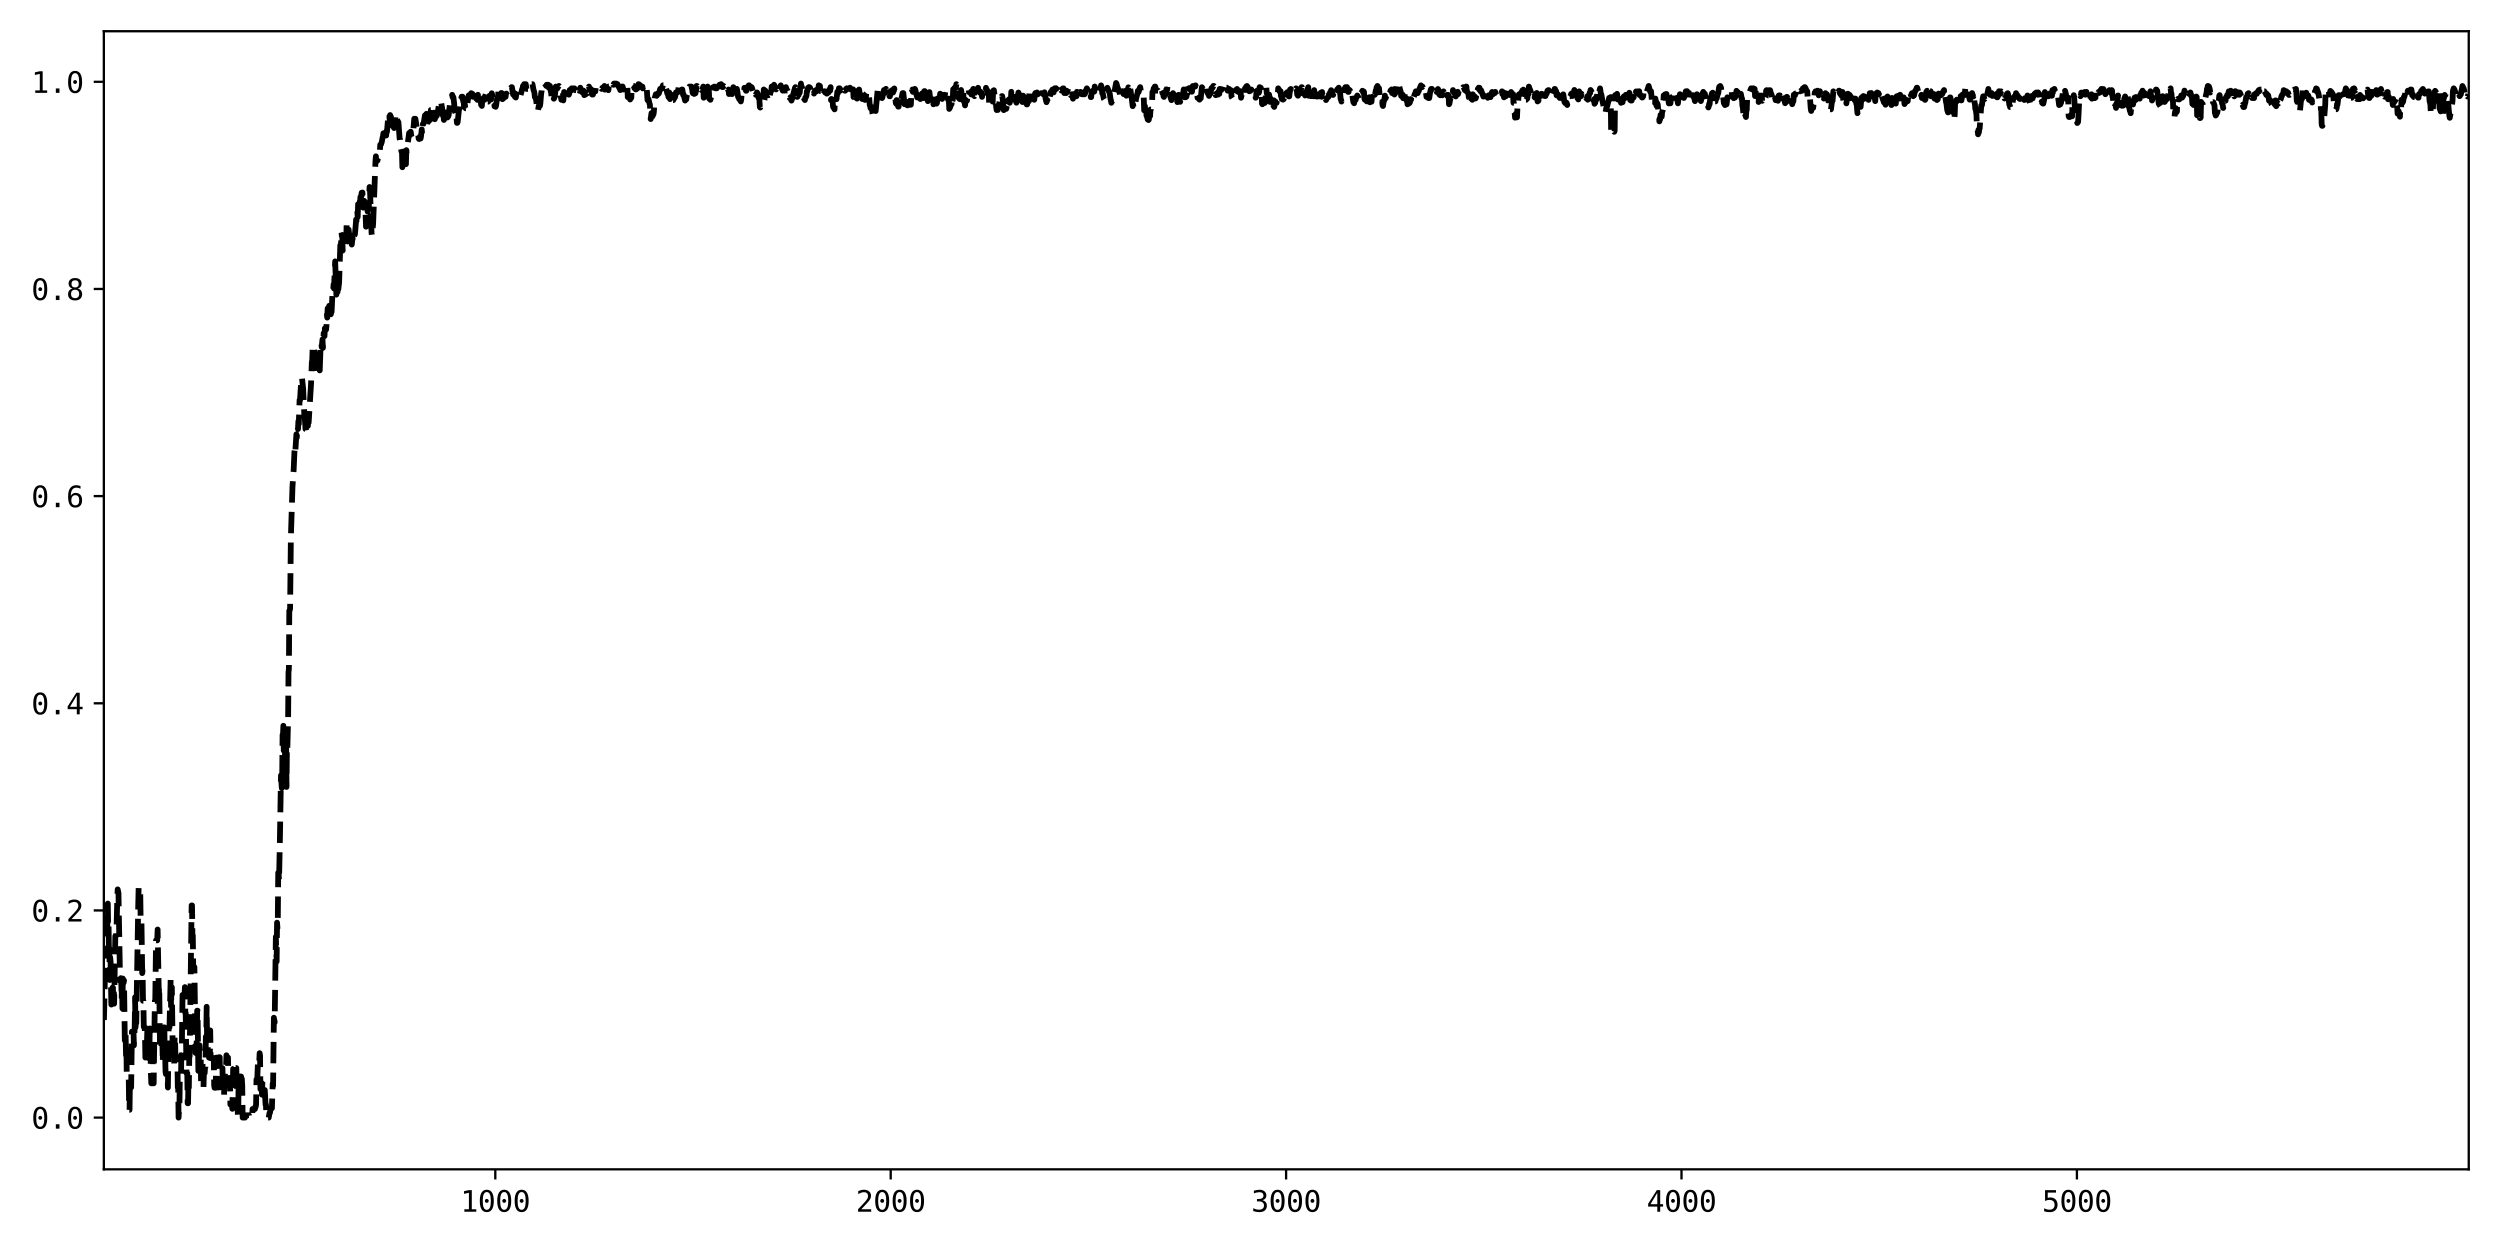 <?xml version="1.0" encoding="utf-8" standalone="no"?>
<!DOCTYPE svg PUBLIC "-//W3C//DTD SVG 1.1//EN"
  "http://www.w3.org/Graphics/SVG/1.1/DTD/svg11.dtd">
<svg xmlns:xlink="http://www.w3.org/1999/xlink" width="864pt" height="432pt" viewBox="0 0 864 432" xmlns="http://www.w3.org/2000/svg" version="1.1">
 <defs>
  <style type="text/css">*{stroke-linejoin: round; stroke-linecap: butt}</style>
 </defs>
 <g id="figure_1">
  <g id="patch_1">
   <path d="M 0 432 
L 864 432 
L 864 0 
L 0 0 
z
" style="fill: #ffffff"/>
  </g>
  <g id="axes_1">
   <g id="patch_2">
    <path d="M 35.89 404.12 
L 853.2 404.12 
L 853.2 10.8 
L 35.89 10.8 
z
" style="fill: #ffffff"/>
   </g>
   <g id="matplotlib.axis_1">
    <g id="xtick_1">
     <g id="line2d_1">
      <defs>
       <path id="m9e97e97997" d="M 0 0 
L 0 3.5 
" style="stroke: #000000; stroke-width: 0.8"/>
      </defs>
      <g>
       <use xlink:href="#m9e97e97997" x="171.175" y="404.12" style="stroke: #000000; stroke-width: 0.8"/>
      </g>
     </g>
     <g id="text_1">
      <!-- 1000 -->
      <g transform="translate(159.134 418.772) scale(0.1 -0.1)">
       <defs>
        <path id="DejaVuSansMono-31" d="M 844 531 
L 1825 531 
L 1825 4097 
L 769 3859 
L 769 4434 
L 1819 4666 
L 2450 4666 
L 2450 531 
L 3419 531 
L 3419 0 
L 844 0 
L 844 531 
z
" transform="scale(0.016)"/>
        <path id="DejaVuSansMono-30" d="M 1509 2344 
Q 1509 2516 1629 2641 
Q 1750 2766 1919 2766 
Q 2094 2766 2219 2641 
Q 2344 2516 2344 2344 
Q 2344 2169 2220 2047 
Q 2097 1925 1919 1925 
Q 1744 1925 1626 2044 
Q 1509 2163 1509 2344 
z
M 1925 4250 
Q 1484 4250 1267 3775 
Q 1050 3300 1050 2328 
Q 1050 1359 1267 884 
Q 1484 409 1925 409 
Q 2369 409 2586 884 
Q 2803 1359 2803 2328 
Q 2803 3300 2586 3775 
Q 2369 4250 1925 4250 
z
M 1925 4750 
Q 2672 4750 3055 4137 
Q 3438 3525 3438 2328 
Q 3438 1134 3055 521 
Q 2672 -91 1925 -91 
Q 1178 -91 797 521 
Q 416 1134 416 2328 
Q 416 3525 797 4137 
Q 1178 4750 1925 4750 
z
" transform="scale(0.016)"/>
       </defs>
       <use xlink:href="#DejaVuSansMono-31"/>
       <use xlink:href="#DejaVuSansMono-30" x="60.205"/>
       <use xlink:href="#DejaVuSansMono-30" x="120.41"/>
       <use xlink:href="#DejaVuSansMono-30" x="180.615"/>
      </g>
     </g>
    </g>
    <g id="xtick_2">
     <g id="line2d_2">
      <g>
       <use xlink:href="#m9e97e97997" x="307.826" y="404.12" style="stroke: #000000; stroke-width: 0.8"/>
      </g>
     </g>
     <g id="text_2">
      <!-- 2000 -->
      <g transform="translate(295.785 418.772) scale(0.1 -0.1)">
       <defs>
        <path id="DejaVuSansMono-32" d="M 1166 531 
L 3309 531 
L 3309 0 
L 475 0 
L 475 531 
Q 1059 1147 1496 1619 
Q 1934 2091 2100 2284 
Q 2413 2666 2522 2902 
Q 2631 3138 2631 3384 
Q 2631 3775 2401 3997 
Q 2172 4219 1772 4219 
Q 1488 4219 1175 4116 
Q 863 4013 513 3803 
L 513 4441 
Q 834 4594 1145 4672 
Q 1456 4750 1759 4750 
Q 2444 4750 2861 4386 
Q 3278 4022 3278 3431 
Q 3278 3131 3139 2831 
Q 3000 2531 2688 2169 
Q 2513 1966 2180 1606 
Q 1847 1247 1166 531 
z
" transform="scale(0.016)"/>
       </defs>
       <use xlink:href="#DejaVuSansMono-32"/>
       <use xlink:href="#DejaVuSansMono-30" x="60.205"/>
       <use xlink:href="#DejaVuSansMono-30" x="120.41"/>
       <use xlink:href="#DejaVuSansMono-30" x="180.615"/>
      </g>
     </g>
    </g>
    <g id="xtick_3">
     <g id="line2d_3">
      <g>
       <use xlink:href="#m9e97e97997" x="444.477" y="404.12" style="stroke: #000000; stroke-width: 0.8"/>
      </g>
     </g>
     <g id="text_3">
      <!-- 3000 -->
      <g transform="translate(432.436 418.772) scale(0.1 -0.1)">
       <defs>
        <path id="DejaVuSansMono-33" d="M 2425 2497 
Q 2884 2375 3128 2064 
Q 3372 1753 3372 1288 
Q 3372 644 2939 276 
Q 2506 -91 1741 -91 
Q 1419 -91 1084 -31 
Q 750 28 428 141 
L 428 769 
Q 747 603 1056 522 
Q 1366 441 1672 441 
Q 2191 441 2469 675 
Q 2747 909 2747 1350 
Q 2747 1756 2469 1995 
Q 2191 2234 1716 2234 
L 1234 2234 
L 1234 2753 
L 1716 2753 
Q 2150 2753 2394 2943 
Q 2638 3134 2638 3475 
Q 2638 3834 2411 4026 
Q 2184 4219 1766 4219 
Q 1488 4219 1191 4156 
Q 894 4094 569 3969 
L 569 4550 
Q 947 4650 1242 4700 
Q 1538 4750 1766 4750 
Q 2447 4750 2855 4408 
Q 3263 4066 3263 3500 
Q 3263 3116 3048 2859 
Q 2834 2603 2425 2497 
z
" transform="scale(0.016)"/>
       </defs>
       <use xlink:href="#DejaVuSansMono-33"/>
       <use xlink:href="#DejaVuSansMono-30" x="60.205"/>
       <use xlink:href="#DejaVuSansMono-30" x="120.41"/>
       <use xlink:href="#DejaVuSansMono-30" x="180.615"/>
      </g>
     </g>
    </g>
    <g id="xtick_4">
     <g id="line2d_4">
      <g>
       <use xlink:href="#m9e97e97997" x="581.128" y="404.12" style="stroke: #000000; stroke-width: 0.8"/>
      </g>
     </g>
     <g id="text_4">
      <!-- 4000 -->
      <g transform="translate(569.087 418.772) scale(0.1 -0.1)">
       <defs>
        <path id="DejaVuSansMono-34" d="M 2297 4091 
L 825 1625 
L 2297 1625 
L 2297 4091 
z
M 2194 4666 
L 2925 4666 
L 2925 1625 
L 3547 1625 
L 3547 1113 
L 2925 1113 
L 2925 0 
L 2297 0 
L 2297 1113 
L 319 1113 
L 319 1709 
L 2194 4666 
z
" transform="scale(0.016)"/>
       </defs>
       <use xlink:href="#DejaVuSansMono-34"/>
       <use xlink:href="#DejaVuSansMono-30" x="60.205"/>
       <use xlink:href="#DejaVuSansMono-30" x="120.41"/>
       <use xlink:href="#DejaVuSansMono-30" x="180.615"/>
      </g>
     </g>
    </g>
    <g id="xtick_5">
     <g id="line2d_5">
      <g>
       <use xlink:href="#m9e97e97997" x="717.779" y="404.12" style="stroke: #000000; stroke-width: 0.8"/>
      </g>
     </g>
     <g id="text_5">
      <!-- 5000 -->
      <g transform="translate(705.738 418.772) scale(0.1 -0.1)">
       <defs>
        <path id="DejaVuSansMono-35" d="M 647 4666 
L 3009 4666 
L 3009 4134 
L 1222 4134 
L 1222 2988 
Q 1356 3038 1492 3061 
Q 1628 3084 1766 3084 
Q 2491 3084 2916 2656 
Q 3341 2228 3341 1497 
Q 3341 759 2895 334 
Q 2450 -91 1678 -91 
Q 1306 -91 998 -41 
Q 691 9 447 109 
L 447 750 
Q 734 594 1025 517 
Q 1316 441 1619 441 
Q 2141 441 2423 716 
Q 2706 991 2706 1497 
Q 2706 1997 2414 2275 
Q 2122 2553 1600 2553 
Q 1347 2553 1106 2495 
Q 866 2438 647 2322 
L 647 4666 
z
" transform="scale(0.016)"/>
       </defs>
       <use xlink:href="#DejaVuSansMono-35"/>
       <use xlink:href="#DejaVuSansMono-30" x="60.205"/>
       <use xlink:href="#DejaVuSansMono-30" x="120.41"/>
       <use xlink:href="#DejaVuSansMono-30" x="180.615"/>
      </g>
     </g>
    </g>
   </g>
   <g id="matplotlib.axis_2">
    <g id="ytick_1">
     <g id="line2d_6">
      <defs>
       <path id="mce4b2e72f2" d="M 0 0 
L -3.5 0 
" style="stroke: #000000; stroke-width: 0.8"/>
      </defs>
      <g>
       <use xlink:href="#mce4b2e72f2" x="35.89" y="386.242" style="stroke: #000000; stroke-width: 0.8"/>
      </g>
     </g>
     <g id="text_6">
      <!-- 0.0 -->
      <g transform="translate(10.829 390.068) scale(0.1 -0.1)">
       <defs>
        <path id="DejaVuSansMono-2e" d="M 1528 953 
L 2316 953 
L 2316 0 
L 1528 0 
L 1528 953 
z
" transform="scale(0.016)"/>
       </defs>
       <use xlink:href="#DejaVuSansMono-30"/>
       <use xlink:href="#DejaVuSansMono-2e" x="60.205"/>
       <use xlink:href="#DejaVuSansMono-30" x="120.41"/>
      </g>
     </g>
    </g>
    <g id="ytick_2">
     <g id="line2d_7">
      <g>
       <use xlink:href="#mce4b2e72f2" x="35.89" y="314.647" style="stroke: #000000; stroke-width: 0.8"/>
      </g>
     </g>
     <g id="text_7">
      <!-- 0.2 -->
      <g transform="translate(10.829 318.473) scale(0.1 -0.1)">
       <use xlink:href="#DejaVuSansMono-30"/>
       <use xlink:href="#DejaVuSansMono-2e" x="60.205"/>
       <use xlink:href="#DejaVuSansMono-32" x="120.41"/>
      </g>
     </g>
    </g>
    <g id="ytick_3">
     <g id="line2d_8">
      <g>
       <use xlink:href="#mce4b2e72f2" x="35.89" y="243.052" style="stroke: #000000; stroke-width: 0.8"/>
      </g>
     </g>
     <g id="text_8">
      <!-- 0.4 -->
      <g transform="translate(10.829 246.878) scale(0.1 -0.1)">
       <use xlink:href="#DejaVuSansMono-30"/>
       <use xlink:href="#DejaVuSansMono-2e" x="60.205"/>
       <use xlink:href="#DejaVuSansMono-34" x="120.41"/>
      </g>
     </g>
    </g>
    <g id="ytick_4">
     <g id="line2d_9">
      <g>
       <use xlink:href="#mce4b2e72f2" x="35.89" y="171.457" style="stroke: #000000; stroke-width: 0.8"/>
      </g>
     </g>
     <g id="text_9">
      <!-- 0.6 -->
      <g transform="translate(10.829 175.283) scale(0.1 -0.1)">
       <defs>
        <path id="DejaVuSansMono-36" d="M 3097 4563 
L 3097 3981 
Q 2900 4097 2678 4158 
Q 2456 4219 2216 4219 
Q 1616 4219 1306 3767 
Q 997 3316 997 2438 
Q 1147 2750 1412 2917 
Q 1678 3084 2022 3084 
Q 2697 3084 3067 2670 
Q 3438 2256 3438 1497 
Q 3438 741 3056 325 
Q 2675 -91 1984 -91 
Q 1172 -91 794 492 
Q 416 1075 416 2328 
Q 416 3509 870 4129 
Q 1325 4750 2188 4750 
Q 2419 4750 2650 4701 
Q 2881 4653 3097 4563 
z
M 1972 2591 
Q 1569 2591 1337 2300 
Q 1106 2009 1106 1497 
Q 1106 984 1337 693 
Q 1569 403 1972 403 
Q 2391 403 2603 679 
Q 2816 956 2816 1497 
Q 2816 2041 2603 2316 
Q 2391 2591 1972 2591 
z
" transform="scale(0.016)"/>
       </defs>
       <use xlink:href="#DejaVuSansMono-30"/>
       <use xlink:href="#DejaVuSansMono-2e" x="60.205"/>
       <use xlink:href="#DejaVuSansMono-36" x="120.41"/>
      </g>
     </g>
    </g>
    <g id="ytick_5">
     <g id="line2d_10">
      <g>
       <use xlink:href="#mce4b2e72f2" x="35.89" y="99.862" style="stroke: #000000; stroke-width: 0.8"/>
      </g>
     </g>
     <g id="text_10">
      <!-- 0.8 -->
      <g transform="translate(10.829 103.688) scale(0.1 -0.1)">
       <defs>
        <path id="DejaVuSansMono-38" d="M 1925 2216 
Q 1503 2216 1273 1980 
Q 1044 1744 1044 1313 
Q 1044 881 1276 642 
Q 1509 403 1925 403 
Q 2350 403 2579 639 
Q 2809 875 2809 1313 
Q 2809 1741 2576 1978 
Q 2344 2216 1925 2216 
z
M 1375 2478 
Q 972 2581 745 2862 
Q 519 3144 519 3541 
Q 519 4097 897 4423 
Q 1275 4750 1925 4750 
Q 2578 4750 2956 4423 
Q 3334 4097 3334 3541 
Q 3334 3144 3107 2862 
Q 2881 2581 2478 2478 
Q 2947 2375 3195 2062 
Q 3444 1750 3444 1253 
Q 3444 622 3041 265 
Q 2638 -91 1925 -91 
Q 1213 -91 811 264 
Q 409 619 409 1247 
Q 409 1747 657 2061 
Q 906 2375 1375 2478 
z
M 1147 3481 
Q 1147 3106 1347 2909 
Q 1547 2713 1925 2713 
Q 2306 2713 2506 2909 
Q 2706 3106 2706 3481 
Q 2706 3863 2507 4063 
Q 2309 4263 1925 4263 
Q 1547 4263 1347 4061 
Q 1147 3859 1147 3481 
z
" transform="scale(0.016)"/>
       </defs>
       <use xlink:href="#DejaVuSansMono-30"/>
       <use xlink:href="#DejaVuSansMono-2e" x="60.205"/>
       <use xlink:href="#DejaVuSansMono-38" x="120.41"/>
      </g>
     </g>
    </g>
    <g id="ytick_6">
     <g id="line2d_11">
      <g>
       <use xlink:href="#mce4b2e72f2" x="35.89" y="28.267" style="stroke: #000000; stroke-width: 0.8"/>
      </g>
     </g>
     <g id="text_11">
      <!-- 1.0 -->
      <g transform="translate(10.829 32.092) scale(0.1 -0.1)">
       <use xlink:href="#DejaVuSansMono-31"/>
       <use xlink:href="#DejaVuSansMono-2e" x="60.205"/>
       <use xlink:href="#DejaVuSansMono-30" x="120.41"/>
      </g>
     </g>
    </g>
   </g>
   <g id="line2d_12">
    <path d="M 35.753 345.159 
L 35.89 354.113 
L 36.437 329.37 
L 36.573 328.826 
L 36.847 330.291 
L 37.257 312.274 
L 37.393 321.138 
L 37.53 320.198 
L 37.666 330.597 
L 37.803 327.744 
L 37.94 338.687 
L 38.076 330.877 
L 38.213 332.175 
L 38.486 347.175 
L 38.623 346.58 
L 38.76 344.989 
L 38.896 341.32 
L 39.033 341.32 
L 39.17 345.246 
L 39.306 341.331 
L 39.443 346.88 
L 39.853 323.513 
L 39.99 323.614 
L 40.263 321.431 
L 40.536 310.387 
L 40.673 307.374 
L 40.946 308.699 
L 41.493 339.035 
L 41.629 339.172 
L 41.766 338.05 
L 41.903 338.554 
L 42.039 345.482 
L 42.176 339.007 
L 42.313 348.54 
L 42.449 338.191 
L 42.586 339.638 
L 42.723 339.638 
L 42.859 338.86 
L 43.133 359.555 
L 43.269 356.738 
L 43.406 356.738 
L 43.542 364.674 
L 43.679 361.998 
L 43.816 372.346 
L 44.089 372.346 
L 44.226 373.124 
L 44.499 373.124 
L 44.636 383.565 
L 44.772 383.565 
L 44.909 373.127 
L 45.046 375.804 
L 45.319 375.804 
L 45.592 356.527 
L 46.139 356.527 
L 46.275 361.299 
L 46.549 354.945 
L 46.685 344.67 
L 46.822 355.069 
L 46.959 353.549 
L 47.095 353.549 
L 47.779 312.51 
L 47.915 306.678 
L 48.189 306.555 
L 48.325 307.915 
L 48.462 307.915 
L 48.599 317.616 
L 48.735 317.616 
L 48.872 317.461 
L 49.145 336.304 
L 49.282 335.469 
L 49.418 345.868 
L 49.555 345.868 
L 49.692 354.907 
L 49.965 354.907 
L 50.102 357.195 
L 50.238 365.501 
L 50.648 365.425 
L 50.922 355.534 
L 51.332 355.534 
L 51.605 365.858 
L 51.742 355.46 
L 51.878 355.46 
L 52.151 371.014 
L 52.288 374.397 
L 52.698 374.397 
L 52.835 363.998 
L 52.971 363.998 
L 53.108 374.397 
L 53.518 345.94 
L 53.655 345.94 
L 53.928 324.982 
L 54.338 324.982 
L 54.475 321.247 
L 54.884 343.564 
L 55.021 340.756 
L 55.294 361.714 
L 55.431 361.714 
L 55.568 362.76 
L 55.704 362.76 
L 55.978 359.673 
L 56.114 359.673 
L 56.251 367.259 
L 56.388 359.988 
L 56.524 359.988 
L 56.661 355.051 
L 56.798 355.051 
L 56.934 364.403 
L 57.071 364.403 
L 57.208 370.464 
L 57.344 371.226 
L 57.618 371.226 
L 57.754 370.909 
L 57.891 370.909 
L 58.027 375.847 
L 58.301 355.05 
L 58.574 355.05 
L 58.984 338.14 
L 59.121 348.535 
L 59.257 341.219 
L 59.394 341.219 
L 59.667 362.016 
L 59.941 362.016 
L 60.077 358.009 
L 60.214 368.375 
L 60.351 357.976 
L 60.487 357.976 
L 60.624 365.292 
L 61.307 365.292 
L 61.444 375.843 
L 61.58 375.843 
L 61.717 386.242 
L 61.854 384.004 
L 61.99 384.004 
L 62.127 373.606 
L 62.537 373.606 
L 62.674 364.656 
L 62.81 364.656 
L 63.084 343.859 
L 63.22 346.097 
L 63.63 346.097 
L 63.767 344.557 
L 63.903 341.148 
L 64.04 350.097 
L 64.177 350.097 
L 64.45 370.894 
L 64.723 370.894 
L 64.86 381.293 
L 64.997 381.293 
L 65.133 372.434 
L 65.27 375.843 
L 65.407 365.019 
L 65.543 365.019 
L 66.227 312.914 
L 66.363 312.914 
L 66.5 323.313 
L 66.636 323.313 
L 66.773 334.137 
L 66.91 334.137 
L 67.046 335.248 
L 67.183 334.214 
L 67.593 363.888 
L 67.73 361.212 
L 67.866 361.212 
L 68.003 359.688 
L 68.14 349.29 
L 68.276 349.29 
L 68.55 370.087 
L 68.686 370.087 
L 68.823 361.245 
L 68.96 361.245 
L 69.096 363.921 
L 69.233 363.921 
L 69.37 365.445 
L 69.506 375.843 
L 70.326 375.826 
L 70.463 370.841 
L 70.736 370.841 
L 70.873 368.672 
L 71.009 368.672 
L 71.146 358.273 
L 71.283 358.273 
L 71.419 347.942 
L 71.556 358.358 
L 71.693 358.358 
L 71.829 363.343 
L 72.103 363.343 
L 72.239 365.512 
L 72.376 365.512 
L 72.512 365.631 
L 72.649 356.105 
L 72.786 365.682 
L 73.879 365.648 
L 74.016 375.175 
L 74.152 375.928 
L 74.562 375.928 
L 74.699 365.512 
L 75.109 365.512 
L 75.246 375.826 
L 75.519 375.826 
L 75.655 365.38 
L 75.929 365.38 
L 76.065 375.796 
L 76.202 373.73 
L 76.749 373.73 
L 76.885 369.148 
L 77.022 378.816 
L 77.432 378.816 
L 77.569 371.636 
L 77.705 371.636 
L 77.842 369.571 
L 77.979 369.571 
L 78.115 368.84 
L 78.252 364.704 
L 78.388 365.482 
L 78.798 365.482 
L 78.935 373.221 
L 79.072 373.221 
L 79.208 375.286 
L 79.345 375.286 
L 79.482 374.54 
L 79.618 381.702 
L 80.165 381.702 
L 80.302 383.209 
L 80.575 369.421 
L 80.712 369.421 
L 80.848 367.551 
L 80.985 369.108 
L 81.668 369.108 
L 81.941 382.896 
L 82.078 382.083 
L 82.215 385.428 
L 82.351 383.068 
L 82.488 372.038 
L 83.308 372.038 
L 83.445 372.851 
L 83.581 372.851 
L 83.718 375.212 
L 83.855 386.242 
L 84.674 386.242 
L 84.811 385.437 
L 86.041 385.437 
L 86.178 386.242 
L 87.134 386.242 
L 87.271 383.289 
L 88.091 383.289 
L 88.227 382.511 
L 88.364 382.511 
L 88.501 381.733 
L 88.637 373.057 
L 88.911 373.057 
L 89.184 366.062 
L 89.457 366.062 
L 89.594 366.841 
L 89.731 363.977 
L 89.867 364.755 
L 90.004 376.383 
L 90.14 376.383 
L 90.277 372.874 
L 90.55 378.329 
L 90.687 373.854 
L 90.96 373.854 
L 91.097 376.718 
L 91.507 376.718 
L 91.78 381.767 
L 91.917 381.767 
L 92.054 386.242 
L 92.873 386.242 
L 93.147 384.624 
L 93.283 384.624 
L 93.557 383.024 
L 93.967 383.024 
L 94.24 374.501 
L 94.377 375.305 
L 94.65 351.734 
L 94.923 353.334 
L 95.333 323.777 
L 95.607 332.3 
L 95.743 318.876 
L 95.88 320.705 
L 96.016 317.269 
L 96.153 301.622 
L 96.29 301.622 
L 96.426 304.503 
L 96.7 292.022 
L 97.11 267.97 
L 97.383 272.37 
L 97.52 269.402 
L 97.656 253.937 
L 97.793 254.132 
L 97.93 250.833 
L 98.066 259.396 
L 98.203 253.377 
L 98.34 261.632 
L 98.476 259.307 
L 98.613 269.545 
L 98.749 258.705 
L 98.886 257.315 
L 99.023 271.966 
L 99.159 258.277 
L 99.296 259.071 
L 99.569 248.587 
L 99.706 232.342 
L 99.843 231.173 
L 99.979 211.097 
L 100.116 210.947 
L 100.253 210.368 
L 100.526 185.712 
L 101.073 168.382 
L 101.346 164.135 
L 101.483 162.49 
L 101.756 156.174 
L 101.892 155.135 
L 102.029 156.52 
L 102.439 150.083 
L 102.576 151.209 
L 102.849 147.386 
L 102.986 148.281 
L 103.122 145.591 
L 103.259 146.531 
L 103.532 138.258 
L 103.669 138.443 
L 104.079 132.003 
L 104.216 130.628 
L 104.352 130.421 
L 104.762 134.354 
L 105.172 143.366 
L 105.309 144.104 
L 105.582 148.275 
L 105.719 148.34 
L 105.855 149.257 
L 105.992 147.149 
L 106.129 147.641 
L 106.265 147.203 
L 106.402 147.192 
L 106.539 145.183 
L 106.675 146.033 
L 106.949 141.515 
L 107.495 132.623 
L 107.768 125.224 
L 107.905 124.416 
L 108.042 120.614 
L 108.178 120.261 
L 108.315 119.347 
L 108.862 122.682 
L 109.135 122.92 
L 109.545 129.253 
L 109.682 129.52 
L 110.092 122.63 
L 110.228 122.41 
L 110.501 128.01 
L 110.775 120.311 
L 111.048 118.412 
L 111.185 119.96 
L 111.458 117.297 
L 111.595 120.229 
L 111.868 115.156 
L 112.141 116.166 
L 112.278 113.477 
L 112.415 113.927 
L 112.688 113.925 
L 112.825 112.616 
L 112.961 108.745 
L 113.098 109.762 
L 113.235 106.605 
L 113.371 107.504 
L 113.781 105.682 
L 113.918 106.528 
L 114.054 105.787 
L 114.191 106.336 
L 114.328 108.62 
L 114.464 107.781 
L 114.601 107.809 
L 114.874 101.865 
L 115.011 102.206 
L 115.284 98.293 
L 115.421 99.698 
L 115.831 90.333 
L 116.241 101.827 
L 116.377 100.959 
L 116.514 99.993 
L 116.651 100.916 
L 116.787 97.316 
L 116.924 99.938 
L 117.197 97.635 
L 117.607 84.768 
L 117.744 84.681 
L 117.881 83.836 
L 118.017 80.149 
L 118.154 81.587 
L 118.291 81.204 
L 118.427 86.593 
L 118.564 86.245 
L 118.701 86.26 
L 118.974 84.619 
L 119.11 84.957 
L 119.247 84.302 
L 119.384 84.485 
L 119.52 82.301 
L 119.657 82.772 
L 119.794 77.466 
L 119.93 79.363 
L 120.067 79.166 
L 120.204 79.567 
L 120.34 80.769 
L 120.477 79.34 
L 120.614 80.555 
L 120.75 83.758 
L 121.024 85.086 
L 121.16 84.208 
L 121.297 81.467 
L 121.57 84.521 
L 121.844 82.176 
L 121.98 83.799 
L 122.253 81.797 
L 122.663 80.946 
L 122.937 77.837 
L 123.073 75.885 
L 123.21 76.365 
L 123.347 72.462 
L 123.483 73.174 
L 123.62 74.972 
L 123.757 70.567 
L 123.893 71.38 
L 124.167 68.626 
L 124.303 68.874 
L 124.44 69.844 
L 124.577 68.064 
L 124.713 68.524 
L 124.986 66.612 
L 125.123 67.308 
L 125.26 66.535 
L 125.396 71.662 
L 125.533 71.77 
L 125.806 69.393 
L 125.943 70.777 
L 126.08 69.677 
L 126.216 69.976 
L 126.49 78.353 
L 126.626 77.949 
L 126.9 70.865 
L 127.036 73.089 
L 127.31 71.688 
L 127.446 71.818 
L 127.72 64.628 
L 127.856 65.24 
L 128.403 80.447 
L 128.539 81.555 
L 128.949 77.366 
L 129.769 55.601 
L 129.906 54.025 
L 130.043 55.889 
L 130.179 55.196 
L 130.316 55.481 
L 130.453 55.481 
L 130.999 52.919 
L 131.136 52.957 
L 131.272 52.358 
L 131.409 50.043 
L 131.546 50.103 
L 131.682 49.87 
L 131.956 49.018 
L 132.229 47.52 
L 132.366 47.073 
L 132.502 46.06 
L 132.776 48.696 
L 132.912 48.386 
L 133.049 47.226 
L 133.186 47.341 
L 133.322 46.295 
L 133.459 46.835 
L 133.596 45.189 
L 133.732 45.595 
L 134.142 40.66 
L 134.279 41.63 
L 134.552 40.274 
L 134.689 41.345 
L 134.825 39.763 
L 134.962 40.997 
L 135.099 40.324 
L 135.372 44.866 
L 135.645 42.684 
L 135.782 43.672 
L 135.919 43.649 
L 136.055 43.189 
L 136.192 44.248 
L 136.329 44.067 
L 136.465 43.677 
L 136.738 39.307 
L 137.285 41.37 
L 137.558 42.222 
L 137.695 42.222 
L 138.105 47.892 
L 138.242 48.169 
L 138.515 51.283 
L 138.788 52.48 
L 138.925 52.607 
L 139.062 57.798 
L 139.335 56.362 
L 139.472 56.259 
L 139.608 56.017 
L 139.745 56.987 
L 139.881 56.48 
L 140.155 55.23 
L 140.291 56.736 
L 140.428 51.901 
L 140.565 52.399 
L 141.385 45.986 
L 141.521 46.189 
L 141.658 45.869 
L 141.795 46.649 
L 141.931 45.509 
L 142.205 47.253 
L 142.341 47.241 
L 142.614 45.317 
L 142.751 45.124 
L 142.888 44.416 
L 143.161 41.037 
L 143.298 41.617 
L 143.434 41.597 
L 143.571 41.051 
L 143.981 43.857 
L 144.391 46.359 
L 144.528 46.359 
L 144.664 47.813 
L 144.801 48.044 
L 144.938 48.028 
L 145.074 47.252 
L 145.347 47.884 
L 145.484 47.257 
L 145.757 44.728 
L 145.894 46.424 
L 146.167 42.804 
L 146.304 42.771 
L 146.441 42.565 
L 146.851 39.872 
L 146.987 41.016 
L 147.124 41.194 
L 147.261 39.526 
L 147.397 39.331 
L 147.534 42.774 
L 147.944 41.79 
L 148.081 41.992 
L 148.217 41.612 
L 148.354 40.459 
L 148.49 40.575 
L 148.627 41.446 
L 148.764 41.025 
L 148.9 38.008 
L 149.037 37.997 
L 149.174 38.583 
L 149.31 38.583 
L 149.447 38.981 
L 149.584 38.781 
L 149.72 39.747 
L 149.994 38.938 
L 150.267 41.205 
L 150.54 40.239 
L 150.677 40.239 
L 150.95 40.051 
L 151.087 39.104 
L 151.223 39.09 
L 151.907 35.002 
L 152.043 34.8 
L 152.18 34.988 
L 152.317 35.386 
L 152.453 35.367 
L 152.863 37.819 
L 153 39.835 
L 153.137 39.839 
L 153.273 40.241 
L 153.41 41.457 
L 153.683 40.655 
L 153.82 41.794 
L 154.093 40.376 
L 154.23 40.63 
L 154.366 38.815 
L 154.503 40.356 
L 154.64 40.601 
L 154.776 40.021 
L 154.913 40.235 
L 155.05 39.838 
L 155.46 36.262 
L 155.733 35.41 
L 156.006 33.619 
L 156.28 32.77 
L 156.416 33.588 
L 156.553 33.381 
L 156.69 33.59 
L 156.963 35.83 
L 157.099 38.294 
L 157.373 38.92 
L 157.509 39.313 
L 157.646 41.266 
L 157.783 40.638 
L 157.919 42.468 
L 158.056 42.454 
L 158.193 42.028 
L 158.603 37.968 
L 158.876 37.39 
L 159.013 35.441 
L 159.149 35.648 
L 159.423 33.83 
L 159.559 33.414 
L 159.696 33.821 
L 159.833 33.414 
L 160.106 35.088 
L 160.242 35.281 
L 160.379 36.836 
L 160.652 36.027 
L 160.789 37.221 
L 160.926 37.428 
L 161.062 37.418 
L 161.199 38.025 
L 161.882 33.333 
L 162.019 32.917 
L 162.292 33.391 
L 162.566 32.794 
L 162.702 32.603 
L 162.839 32.203 
L 163.112 32.617 
L 163.249 32.41 
L 163.385 33.445 
L 163.659 31.366 
L 163.795 32.921 
L 164.069 32.503 
L 164.205 33.109 
L 164.342 33.109 
L 164.615 34.123 
L 164.752 33.495 
L 164.889 33.702 
L 165.025 34.515 
L 165.162 32.756 
L 165.299 34.886 
L 165.435 35.092 
L 165.572 34.483 
L 165.709 34.483 
L 165.982 33.886 
L 166.118 33.891 
L 166.255 36.199 
L 166.392 36.209 
L 166.528 36.609 
L 166.665 34.274 
L 166.802 34.269 
L 167.075 33.858 
L 167.212 34.265 
L 167.348 34.053 
L 167.485 34.474 
L 167.758 32.927 
L 167.895 32.525 
L 168.168 33.359 
L 168.305 33.776 
L 168.442 35.332 
L 168.578 35.134 
L 168.715 35.136 
L 168.851 34.511 
L 168.988 33.331 
L 169.125 33.131 
L 169.261 33.54 
L 169.398 33.548 
L 169.671 34.417 
L 169.945 32.24 
L 170.081 32.64 
L 170.355 34.979 
L 170.491 35.585 
L 170.628 35.176 
L 170.765 35.352 
L 170.901 36.733 
L 171.038 36.31 
L 171.175 36.31 
L 171.311 36.917 
L 171.448 36.514 
L 171.721 34.371 
L 171.858 34.39 
L 171.994 34.185 
L 172.131 33.586 
L 172.268 31.131 
L 172.541 31.745 
L 172.678 31.545 
L 172.951 32.566 
L 173.088 32.77 
L 173.224 32.142 
L 173.361 32.142 
L 173.634 34.281 
L 173.771 34.074 
L 173.908 34.074 
L 174.318 32.657 
L 174.454 32.869 
L 174.591 32.869 
L 174.727 33.476 
L 174.864 32.382 
L 175.001 32.347 
L 175.137 32.756 
L 175.274 32.76 
L 175.411 32.965 
L 175.547 32.553 
L 175.684 32.553 
L 175.821 32.137 
L 175.957 32.14 
L 176.094 31.944 
L 176.231 31.944 
L 176.504 30.731 
L 176.777 30.115 
L 176.914 30.115 
L 177.324 32.649 
L 177.46 32.442 
L 177.734 33.075 
L 177.87 32.868 
L 178.007 33.496 
L 178.144 33.496 
L 178.28 33.701 
L 178.554 31.766 
L 178.69 31.564 
L 178.964 32.731 
L 179.1 32.726 
L 179.237 32.522 
L 179.374 32.94 
L 179.51 32.94 
L 179.784 33.359 
L 180.467 30.757 
L 180.603 30.757 
L 180.74 29.71 
L 180.877 29.71 
L 181.15 29.087 
L 181.287 29.494 
L 181.423 29.494 
L 181.697 29.083 
L 181.97 30.726 
L 182.517 30.726 
L 182.653 30.319 
L 182.79 30.319 
L 183.063 30.731 
L 183.2 29.299 
L 183.336 29.087 
L 184.02 29.09 
L 184.43 31.287 
L 184.566 31.492 
L 184.703 32.091 
L 184.84 33.523 
L 184.976 33.73 
L 185.113 33.73 
L 185.386 35.193 
L 185.523 36.989 
L 185.796 36.655 
L 185.933 38.155 
L 186.206 36.542 
L 186.343 36.746 
L 186.479 36.746 
L 186.616 36.542 
L 186.753 35.699 
L 187.026 32.257 
L 187.163 31.629 
L 187.299 29.925 
L 187.436 29.718 
L 187.573 29.713 
L 187.983 28.678 
L 188.119 28.678 
L 188.803 29.703 
L 188.939 29.292 
L 189.486 29.292 
L 189.622 30.278 
L 189.759 30.278 
L 190.032 29.665 
L 190.169 30.076 
L 190.306 31.476 
L 190.442 31.683 
L 190.716 34.463 
L 190.852 34.463 
L 190.989 33.269 
L 191.262 33.272 
L 191.399 34.114 
L 191.536 33.909 
L 191.672 32.716 
L 191.809 32.714 
L 192.082 29.934 
L 192.355 30.753 
L 192.492 30.546 
L 192.629 30.546 
L 192.902 29.903 
L 193.039 29.903 
L 193.175 29.699 
L 193.312 29.903 
L 193.585 33.234 
L 193.722 33.234 
L 193.859 33.441 
L 193.995 34.487 
L 194.132 34.081 
L 194.269 34.288 
L 194.405 34.288 
L 194.679 34.706 
L 194.952 31.787 
L 195.088 32.76 
L 195.225 32.553 
L 195.362 32.113 
L 195.635 33.904 
L 195.772 33.902 
L 196.045 33.483 
L 196.318 33.5 
L 196.455 32.32 
L 196.592 32.727 
L 196.728 32.324 
L 196.865 31.131 
L 197.138 30.955 
L 197.275 31.371 
L 197.412 31.166 
L 197.548 30.538 
L 197.685 30.538 
L 197.822 30.745 
L 197.958 30.545 
L 198.095 30.545 
L 198.231 30.962 
L 198.368 30.538 
L 198.505 30.538 
L 198.641 30.743 
L 198.778 31.154 
L 199.051 31.152 
L 199.188 32.241 
L 199.325 32.034 
L 199.461 32.036 
L 199.598 31.62 
L 199.871 31.62 
L 200.145 30.995 
L 200.281 31.406 
L 200.418 31.406 
L 200.555 30.312 
L 201.101 31.723 
L 201.238 31.926 
L 201.374 31.519 
L 201.511 31.519 
L 201.648 31.314 
L 201.784 31.717 
L 201.921 32.883 
L 202.058 32.476 
L 202.194 32.476 
L 202.331 32.683 
L 202.604 32.077 
L 202.741 32.077 
L 202.878 32.281 
L 203.014 32.074 
L 203.151 31.468 
L 203.288 30.31 
L 203.424 30.722 
L 203.561 29.917 
L 203.698 30.784 
L 203.971 30.782 
L 204.107 30.989 
L 204.244 30.784 
L 204.381 30.991 
L 204.517 32.492 
L 204.654 32.682 
L 204.927 32.678 
L 205.064 31.399 
L 205.201 31.399 
L 205.337 31.601 
L 205.474 31.394 
L 205.611 31.394 
L 205.747 31.604 
L 205.884 30.31 
L 206.157 30.31 
L 206.431 30.922 
L 206.567 30.922 
L 206.704 30.719 
L 206.84 30.924 
L 207.387 30.931 
L 207.524 30.729 
L 207.66 30.322 
L 207.934 30.733 
L 208.207 30.324 
L 208.48 30.324 
L 208.617 30.531 
L 208.89 29.706 
L 209.027 30.984 
L 209.3 30.368 
L 209.573 30.368 
L 209.71 30.775 
L 209.847 30.363 
L 210.12 30.961 
L 210.257 31.166 
L 210.393 29.887 
L 210.667 29.887 
L 210.803 30.303 
L 210.94 30.303 
L 211.077 29.897 
L 211.213 29.897 
L 211.35 29.092 
L 211.487 29.094 
L 211.623 28.89 
L 211.897 28.89 
L 212.033 29.306 
L 212.17 28.89 
L 212.99 28.888 
L 213.126 29.294 
L 213.263 29.294 
L 213.4 29.085 
L 213.673 29.706 
L 214.22 30.724 
L 214.356 31.131 
L 214.493 30.724 
L 214.63 30.724 
L 214.766 30.517 
L 215.04 29.896 
L 215.176 29.896 
L 215.449 30.941 
L 215.723 30.132 
L 215.859 30.548 
L 216.406 30.548 
L 216.543 30.76 
L 216.679 30.553 
L 216.816 29.915 
L 216.953 33.566 
L 217.089 33.566 
L 217.226 33.354 
L 217.363 33.765 
L 217.636 33.765 
L 217.773 34.386 
L 217.909 33.97 
L 218.046 33.975 
L 218.183 33.77 
L 218.319 29.915 
L 218.592 29.915 
L 218.729 29.504 
L 218.866 29.708 
L 219.002 29.708 
L 219.276 30.494 
L 219.412 30.083 
L 219.686 30.91 
L 219.822 30.91 
L 219.959 30.706 
L 220.096 30.706 
L 220.232 30.501 
L 220.369 30.501 
L 220.642 29.094 
L 220.779 29.094 
L 220.916 29.316 
L 221.052 29.316 
L 221.189 29.52 
L 221.325 29.52 
L 221.599 29.934 
L 222.009 29.934 
L 222.145 30.548 
L 222.419 29.703 
L 222.555 29.703 
L 222.692 29.908 
L 222.829 29.701 
L 222.965 29.701 
L 223.375 30.943 
L 223.512 30.736 
L 223.785 34.598 
L 224.059 34.189 
L 224.195 34.596 
L 224.468 35.782 
L 224.605 36.154 
L 224.878 41.147 
L 225.152 39.087 
L 225.425 40.291 
L 225.562 40.089 
L 225.698 39.307 
L 225.835 39.514 
L 225.972 38.719 
L 226.245 33.93 
L 226.655 32.562 
L 226.792 32.986 
L 227.065 32.984 
L 227.201 32.586 
L 227.338 32.589 
L 227.475 32.182 
L 227.611 32.384 
L 227.748 32.177 
L 228.158 30.729 
L 228.295 30.729 
L 228.431 30.526 
L 228.568 30.724 
L 228.705 30.517 
L 228.841 30.517 
L 229.115 29.496 
L 229.525 29.496 
L 229.661 29.29 
L 229.798 30.676 
L 229.935 30.062 
L 230.071 30.267 
L 230.344 31.09 
L 230.618 32.317 
L 230.891 32.731 
L 231.028 33.564 
L 231.164 31.973 
L 231.301 31.973 
L 231.438 32.184 
L 231.574 34.257 
L 231.848 33.631 
L 231.984 34.041 
L 232.258 35.242 
L 232.394 34.41 
L 232.531 34.617 
L 232.668 34.617 
L 232.804 34.405 
L 232.941 32.74 
L 233.214 33.751 
L 233.351 33.342 
L 233.624 31.933 
L 233.761 31.933 
L 233.897 31.726 
L 234.034 31.933 
L 234.171 31.936 
L 234.444 30.903 
L 234.581 29.504 
L 234.717 29.299 
L 234.854 29.699 
L 234.991 29.701 
L 235.127 30.117 
L 235.264 30.117 
L 235.537 31.136 
L 235.674 30.929 
L 235.811 30.929 
L 236.084 32.801 
L 236.22 32.601 
L 236.767 34.75 
L 236.904 34.15 
L 237.04 34.355 
L 237.177 34.355 
L 237.314 33.094 
L 237.45 32.894 
L 237.724 32.09 
L 237.86 31.285 
L 237.997 31.507 
L 238.134 30.122 
L 238.27 29.918 
L 238.953 29.918 
L 239.227 30.922 
L 239.363 32.054 
L 239.5 32.259 
L 239.773 32.259 
L 239.91 32.466 
L 240.183 32.057 
L 240.32 32.264 
L 240.593 31.266 
L 240.73 29.71 
L 240.867 29.713 
L 241.003 29.92 
L 241.277 29.92 
L 241.413 30.127 
L 241.55 30.95 
L 241.686 30.95 
L 241.823 30.743 
L 241.96 30.947 
L 242.233 30.536 
L 242.506 31.154 
L 242.78 30.74 
L 243.053 29.915 
L 243.19 33.77 
L 243.326 33.359 
L 243.6 33.359 
L 243.873 32.533 
L 244.01 32.74 
L 244.146 32.74 
L 244.42 33.775 
L 244.556 29.92 
L 244.693 30.124 
L 244.966 30.936 
L 245.103 34.085 
L 245.239 34.085 
L 245.513 34.496 
L 245.786 33.464 
L 245.923 33.668 
L 246.059 33.464 
L 246.196 32.857 
L 246.333 32.86 
L 246.469 30.117 
L 246.606 30.324 
L 246.879 29.913 
L 247.016 30.319 
L 247.153 30.319 
L 247.289 30.526 
L 247.699 30.526 
L 248.656 29.292 
L 248.792 29.496 
L 248.929 29.496 
L 249.202 29.083 
L 249.339 29.489 
L 249.476 29.489 
L 249.612 30.096 
L 249.886 30.096 
L 250.022 29.689 
L 250.159 29.892 
L 250.296 29.892 
L 250.432 30.914 
L 250.569 30.71 
L 250.705 31.145 
L 250.842 31.145 
L 250.979 30.539 
L 251.252 30.539 
L 251.662 31.15 
L 251.799 30.932 
L 251.935 32.505 
L 252.072 31.87 
L 252.209 31.87 
L 252.345 32.074 
L 252.619 32.074 
L 252.755 32.498 
L 252.892 32.303 
L 253.029 32.512 
L 253.438 30.134 
L 253.575 30.338 
L 253.712 30.134 
L 253.848 30.545 
L 253.985 30.545 
L 254.122 29.917 
L 254.258 30.541 
L 254.395 30.124 
L 254.532 30.929 
L 254.668 30.722 
L 254.805 31.526 
L 255.078 33.489 
L 255.215 33.484 
L 255.488 34.298 
L 255.625 34.068 
L 255.762 34.272 
L 256.035 35.059 
L 256.172 34.255 
L 256.308 32.494 
L 256.445 32.294 
L 256.581 31.888 
L 256.718 31.892 
L 256.855 32.328 
L 256.991 31.73 
L 257.128 31.733 
L 257.265 30.348 
L 257.675 30.962 
L 257.811 31.369 
L 257.948 31.369 
L 258.085 30.957 
L 258.221 30.115 
L 258.358 30.112 
L 258.495 29.906 
L 258.631 29.906 
L 258.768 29.494 
L 258.905 29.494 
L 259.041 30.094 
L 259.314 30.087 
L 259.451 30.294 
L 259.588 30.294 
L 259.724 30.089 
L 259.861 30.296 
L 260.271 31.75 
L 260.544 30.954 
L 260.681 31.768 
L 260.818 31.766 
L 260.954 32.372 
L 261.091 32.372 
L 261.228 32.772 
L 261.364 32.356 
L 261.501 32.577 
L 261.638 31.957 
L 261.774 32.168 
L 262.048 33.054 
L 262.184 33.909 
L 262.321 33.714 
L 262.457 34.536 
L 262.594 36.976 
L 262.731 37.181 
L 262.867 36.546 
L 263.004 36.75 
L 263.141 36.538 
L 263.824 33.562 
L 263.961 30.926 
L 264.234 31.528 
L 264.371 31.528 
L 264.507 31.324 
L 264.917 33.304 
L 265.054 33.72 
L 265.19 33.716 
L 265.327 34.704 
L 265.6 33.69 
L 265.737 33.693 
L 265.874 33.9 
L 266.284 31.938 
L 266.557 31.315 
L 266.694 29.915 
L 266.83 30.122 
L 266.967 30.533 
L 267.24 30.12 
L 267.377 30.117 
L 267.514 29.294 
L 268.06 30.315 
L 268.197 30.912 
L 268.333 30.705 
L 268.47 31.122 
L 268.88 31.122 
L 269.153 30.708 
L 269.29 30.101 
L 269.427 30.719 
L 269.7 29.917 
L 269.837 29.501 
L 269.973 30.306 
L 270.11 30.306 
L 270.52 31.333 
L 270.657 31.333 
L 270.793 30.51 
L 271.066 31.317 
L 271.203 31.317 
L 271.476 30.308 
L 271.613 30.103 
L 272.023 31.303 
L 272.16 31.303 
L 272.296 31.743 
L 272.433 31.336 
L 272.98 33.956 
L 273.253 33.568 
L 273.526 34.772 
L 273.663 33.93 
L 273.799 34.135 
L 274.209 32.319 
L 274.756 30.331 
L 274.893 30.124 
L 275.029 30.327 
L 275.166 31.883 
L 275.303 32.087 
L 275.439 33.472 
L 275.576 33.472 
L 275.849 32.848 
L 275.986 32.848 
L 276.123 32.228 
L 276.259 32.228 
L 276.396 32.028 
L 276.533 30.267 
L 276.669 30.27 
L 276.806 28.885 
L 276.942 29.944 
L 277.079 29.944 
L 277.352 30.988 
L 277.489 32.562 
L 277.626 32.764 
L 277.899 34.164 
L 278.036 34.162 
L 278.172 34.578 
L 278.309 33.726 
L 278.446 33.726 
L 278.719 33.088 
L 278.856 31.515 
L 278.992 31.519 
L 279.266 30.324 
L 279.402 30.526 
L 279.539 30.11 
L 279.675 30.108 
L 279.812 30.315 
L 279.949 30.315 
L 280.085 30.712 
L 280.222 31.906 
L 280.359 31.701 
L 280.495 32.125 
L 280.769 31.511 
L 280.905 31.718 
L 281.179 31.718 
L 281.315 32.346 
L 281.452 31.746 
L 281.589 31.831 
L 281.725 31.624 
L 281.862 31.201 
L 282.135 31.61 
L 282.409 31.198 
L 282.545 31.196 
L 282.682 30.568 
L 282.818 30.568 
L 282.955 29.494 
L 283.228 29.901 
L 283.365 29.696 
L 283.502 31.459 
L 283.638 31.459 
L 283.912 31.865 
L 284.048 31.865 
L 284.185 32.068 
L 284.322 32.477 
L 284.458 32.272 
L 284.595 32.479 
L 284.732 33.093 
L 284.868 31.537 
L 285.005 31.537 
L 285.142 31.954 
L 285.415 31.963 
L 285.551 31.763 
L 285.688 32.343 
L 285.825 32.343 
L 285.961 32.145 
L 286.235 31.532 
L 286.371 31.938 
L 286.645 30.901 
L 286.781 31.308 
L 286.918 31.308 
L 287.055 30.115 
L 287.191 34.612 
L 287.328 34.196 
L 287.465 34.831 
L 287.601 34.834 
L 287.738 34.427 
L 287.875 36.761 
L 288.011 37.178 
L 288.148 36.978 
L 288.285 37.182 
L 288.421 37.796 
L 288.558 34.299 
L 288.694 34.506 
L 288.831 33.87 
L 288.968 33.87 
L 289.104 34.277 
L 289.378 31.731 
L 289.514 32.337 
L 289.788 31.517 
L 289.924 30.517 
L 290.061 30.722 
L 290.198 30.515 
L 290.334 30.714 
L 290.471 31.308 
L 290.608 31.103 
L 290.744 31.103 
L 290.881 30.917 
L 291.427 32.345 
L 291.564 32.345 
L 291.701 32.143 
L 291.837 31.143 
L 291.974 31.347 
L 292.111 31.347 
L 292.384 30.724 
L 292.521 30.922 
L 292.657 30.515 
L 292.794 30.719 
L 293.204 30.722 
L 293.341 30.517 
L 293.477 30.722 
L 293.751 30.31 
L 293.887 30.492 
L 294.024 30.899 
L 294.844 30.885 
L 294.98 33.551 
L 295.117 33.551 
L 295.39 32.155 
L 295.527 33.031 
L 295.8 33.034 
L 295.937 33.876 
L 296.074 33.876 
L 296.21 34.085 
L 296.347 31.419 
L 296.484 31.419 
L 296.62 31.215 
L 296.757 32.019 
L 296.894 30.943 
L 297.167 32.536 
L 297.303 31.694 
L 297.44 32.101 
L 297.577 31.892 
L 297.713 32.096 
L 297.85 32.096 
L 297.987 34.225 
L 298.123 33.627 
L 298.26 34.025 
L 298.397 33.036 
L 298.533 33.057 
L 298.67 33.685 
L 298.807 33.486 
L 298.943 34.542 
L 299.08 34.338 
L 299.217 34.338 
L 299.353 32.414 
L 300.037 31.562 
L 300.173 32.928 
L 300.31 32.858 
L 300.583 36.361 
L 300.72 36.563 
L 300.856 37.368 
L 300.993 36.968 
L 301.13 37.379 
L 301.266 36.977 
L 301.54 39.285 
L 301.676 39.872 
L 301.813 39.529 
L 301.95 38.752 
L 302.086 38.757 
L 302.223 38.16 
L 302.36 38.581 
L 302.496 38.169 
L 302.633 38.372 
L 303.316 31.15 
L 303.453 30.943 
L 303.589 31.54 
L 303.863 33.291 
L 303.999 33.295 
L 304.136 33.704 
L 304.273 33.5 
L 304.409 33.093 
L 304.683 33.493 
L 304.819 33.895 
L 304.956 33.697 
L 305.229 32.132 
L 305.503 31.107 
L 305.639 31.314 
L 305.776 32.128 
L 306.186 30.708 
L 306.459 31.865 
L 306.732 32.274 
L 306.869 32.274 
L 307.006 32.872 
L 307.142 32.465 
L 307.279 32.465 
L 307.416 33.269 
L 307.552 33.269 
L 307.689 32.689 
L 307.826 31.496 
L 307.962 31.698 
L 308.099 31.494 
L 308.236 31.905 
L 308.372 31.101 
L 308.509 31.972 
L 308.646 31.972 
L 308.782 31.372 
L 308.919 31.372 
L 309.055 30.568 
L 309.602 35.664 
L 309.739 35.871 
L 309.875 34.593 
L 310.012 35.397 
L 310.149 35.397 
L 310.422 36.863 
L 310.559 36.863 
L 310.832 33.342 
L 310.969 33.38 
L 311.105 33.173 
L 311.379 33.201 
L 311.515 34.217 
L 311.925 32.18 
L 312.198 32.182 
L 312.472 34.809 
L 312.608 36.016 
L 313.018 33.556 
L 313.155 33.972 
L 313.428 33.566 
L 313.565 36.407 
L 313.702 36.407 
L 313.838 35.983 
L 313.975 35.183 
L 314.112 35.183 
L 314.385 36.204 
L 314.522 35.995 
L 314.658 35.992 
L 314.795 36.197 
L 315.068 30.721 
L 315.205 31.138 
L 315.341 30.938 
L 315.478 31.742 
L 315.615 31.129 
L 315.751 31.133 
L 315.888 30.926 
L 316.025 30.926 
L 316.161 30.722 
L 316.298 30.931 
L 316.708 32.686 
L 316.981 33.679 
L 317.118 33.473 
L 317.255 33.679 
L 317.391 33.679 
L 317.528 34.679 
L 317.664 34.263 
L 317.801 34.737 
L 317.938 33.371 
L 318.074 34.225 
L 318.211 32.839 
L 318.348 32.632 
L 318.484 32.632 
L 318.758 32.22 
L 318.894 32.22 
L 319.031 32.427 
L 319.304 32.135 
L 319.441 31.483 
L 319.578 31.483 
L 319.714 35.501 
L 319.988 36.11 
L 320.124 36.11 
L 320.261 35.11 
L 320.398 35.11 
L 320.534 34.545 
L 320.671 34.956 
L 320.807 34.549 
L 320.944 34.549 
L 321.081 32.032 
L 321.217 31.837 
L 321.491 34.325 
L 321.627 34.325 
L 321.764 34.119 
L 321.901 34.55 
L 322.037 34.345 
L 322.311 35.568 
L 322.447 34.696 
L 322.584 36.045 
L 322.721 34.36 
L 322.994 34.747 
L 323.131 35.153 
L 323.267 34.506 
L 323.404 34.706 
L 323.54 35.823 
L 323.677 35.818 
L 323.814 35.602 
L 323.95 34.046 
L 324.087 34.652 
L 324.224 33.666 
L 324.497 34.504 
L 324.634 34.297 
L 324.77 34.306 
L 324.907 32.385 
L 325.044 32.587 
L 325.18 33.018 
L 325.317 34.006 
L 325.454 33.604 
L 325.59 34.202 
L 326 33.362 
L 326.137 32.946 
L 326.274 33.352 
L 326.41 32.739 
L 326.547 32.896 
L 326.683 31.703 
L 326.82 32.126 
L 327.093 31.95 
L 327.367 32.775 
L 327.503 32.775 
L 327.64 34.471 
L 327.777 34.471 
L 327.913 34.078 
L 328.05 37.639 
L 328.187 37.011 
L 328.323 37.187 
L 328.733 35.96 
L 328.87 35.96 
L 329.007 33.65 
L 329.143 35.035 
L 329.28 34.428 
L 329.416 30.867 
L 329.553 31.279 
L 329.826 30.474 
L 329.963 30.27 
L 330.373 30.27 
L 330.51 29.09 
L 330.646 29.294 
L 330.783 32.48 
L 330.92 32.273 
L 331.056 32.273 
L 331.193 33.658 
L 331.466 34.072 
L 331.603 34.072 
L 331.74 34.279 
L 332.013 34.283 
L 332.15 31.097 
L 332.423 32.756 
L 332.559 31.579 
L 332.833 31.165 
L 333.106 35.02 
L 333.243 35.22 
L 333.379 35.62 
L 333.516 36.424 
L 333.789 34.561 
L 333.926 34.761 
L 334.199 34.761 
L 334.473 31.319 
L 334.609 31.117 
L 334.746 31.138 
L 334.883 31.834 
L 335.019 31.832 
L 335.292 32.048 
L 335.429 32.048 
L 335.566 32.255 
L 335.702 32.667 
L 335.976 32.048 
L 336.112 32.42 
L 336.249 30.92 
L 336.386 30.715 
L 336.522 31.313 
L 336.659 33.025 
L 336.796 33.229 
L 336.932 33.023 
L 337.069 33.018 
L 337.206 33.227 
L 337.342 33.227 
L 337.479 32.643 
L 337.616 32.643 
L 337.752 32.85 
L 337.889 32.462 
L 338.025 30.334 
L 338.162 31.703 
L 338.299 31.703 
L 338.572 31.498 
L 338.709 32.105 
L 338.845 31.689 
L 338.982 32.1 
L 339.255 32.1 
L 339.392 33.484 
L 339.529 31.911 
L 339.665 31.911 
L 339.802 32.115 
L 340.075 31.304 
L 340.212 31.716 
L 340.349 31.511 
L 340.485 31.72 
L 340.622 31.72 
L 340.759 30.336 
L 340.895 30.957 
L 341.032 30.957 
L 341.168 31.166 
L 341.442 32.568 
L 341.715 31.95 
L 341.852 36.342 
L 341.988 35.926 
L 342.125 36.532 
L 342.262 35.912 
L 342.535 35.898 
L 342.808 34.496 
L 343.082 35.119 
L 343.218 31.369 
L 343.355 31.369 
L 343.492 31.179 
L 343.765 33.169 
L 343.901 33.169 
L 344.311 37.247 
L 344.448 38.04 
L 344.585 36.981 
L 344.858 37.999 
L 345.131 36.421 
L 345.268 36.231 
L 345.678 33.582 
L 345.815 33.424 
L 345.951 34.031 
L 346.225 33.22 
L 346.361 33.22 
L 346.498 34.024 
L 346.908 38.056 
L 347.044 37.847 
L 347.181 37.421 
L 347.591 37.428 
L 347.728 37.644 
L 347.864 37.251 
L 348.001 35.33 
L 348.138 36.57 
L 348.274 34.764 
L 348.411 34.964 
L 348.684 34.338 
L 348.958 35.526 
L 349.231 34.487 
L 349.368 34.28 
L 349.504 31.722 
L 349.641 32.54 
L 349.914 32.136 
L 350.187 32.972 
L 350.324 32.789 
L 350.461 32.995 
L 350.597 34.055 
L 350.734 34.055 
L 350.871 33.427 
L 351.007 34.892 
L 351.144 34.892 
L 351.281 35.499 
L 351.964 31.983 
L 352.101 34.166 
L 352.237 34.373 
L 352.374 32.688 
L 352.511 32.893 
L 352.647 34.232 
L 353.057 34.852 
L 353.194 34.646 
L 353.33 35.252 
L 353.467 33.069 
L 353.604 33.069 
L 353.877 33.541 
L 354.014 31.802 
L 354.287 31.797 
L 354.424 35.281 
L 354.56 35.697 
L 354.697 35.688 
L 354.834 36.099 
L 354.97 36.099 
L 355.244 34.617 
L 355.517 35.033 
L 355.653 34.829 
L 355.79 31.343 
L 355.927 31.949 
L 356.063 31.552 
L 356.2 32.865 
L 356.473 33.277 
L 356.61 33.684 
L 356.747 33.688 
L 357.157 34.091 
L 357.293 33.881 
L 357.43 34.486 
L 357.703 32.354 
L 357.84 32.142 
L 358.113 32.147 
L 358.387 31.956 
L 358.523 32.563 
L 358.66 32.592 
L 358.796 31.58 
L 358.933 31.787 
L 359.07 31.787 
L 359.206 31.989 
L 359.48 31.571 
L 359.753 31.966 
L 359.89 31.757 
L 360.026 30.914 
L 360.163 31.119 
L 360.3 31.117 
L 360.436 32.501 
L 360.573 32.501 
L 360.71 32.296 
L 360.846 32.503 
L 360.983 31.897 
L 361.393 34.305 
L 361.666 35.322 
L 361.939 34.589 
L 362.213 35.589 
L 362.349 35.794 
L 363.033 32.383 
L 363.169 31.736 
L 363.306 31.736 
L 363.443 31.545 
L 363.716 30.952 
L 363.853 31.945 
L 364.126 31.945 
L 364.536 30.499 
L 364.809 30.894 
L 364.946 30.478 
L 365.082 30.685 
L 365.219 29.913 
L 365.356 30.12 
L 365.492 30.12 
L 365.629 30.327 
L 366.039 31.743 
L 366.176 31.34 
L 366.586 31.326 
L 366.722 31.119 
L 366.859 31.324 
L 367.132 30.717 
L 367.269 30.933 
L 367.405 30.526 
L 367.542 30.526 
L 367.815 32.162 
L 367.952 31.548 
L 368.089 31.964 
L 368.225 31.76 
L 368.362 32.171 
L 368.499 32.171 
L 368.635 31.348 
L 368.772 31.553 
L 368.909 31.555 
L 369.182 30.327 
L 369.592 31.731 
L 369.729 32.133 
L 369.865 32.13 
L 370.138 32.963 
L 370.412 32.96 
L 370.548 32.554 
L 370.685 32.575 
L 370.822 34.12 
L 371.232 32.495 
L 371.505 32.869 
L 371.642 33.278 
L 371.778 33.071 
L 371.915 33.278 
L 372.052 33.257 
L 372.188 31.733 
L 372.325 31.94 
L 372.462 32.356 
L 372.598 33.161 
L 373.008 31.952 
L 373.145 32.159 
L 373.281 32.156 
L 373.418 31.754 
L 373.828 32.565 
L 373.965 31.965 
L 374.238 32.593 
L 374.375 32.187 
L 374.648 32.593 
L 374.785 32.596 
L 374.921 31.97 
L 375.058 32.177 
L 375.195 31.354 
L 375.331 31.356 
L 375.605 30.524 
L 375.741 30.729 
L 375.878 31.818 
L 376.014 31.618 
L 376.151 31.827 
L 376.288 31.825 
L 376.424 31.211 
L 376.561 31.618 
L 376.698 31.615 
L 376.834 31.82 
L 376.971 33.561 
L 377.108 33.561 
L 377.244 32.06 
L 377.381 31.854 
L 377.518 31.437 
L 377.791 31.846 
L 377.928 31.647 
L 378.201 31.647 
L 378.338 29.908 
L 378.884 31.559 
L 379.021 31.559 
L 379.157 32.363 
L 379.294 32.363 
L 379.431 32.565 
L 379.567 32.361 
L 379.704 32.57 
L 380.114 31.131 
L 380.387 30.515 
L 380.524 29.504 
L 380.661 29.903 
L 380.934 32.257 
L 381.071 32.045 
L 381.481 34.127 
L 381.617 34.336 
L 381.89 34.336 
L 382.027 34.146 
L 382.3 32.004 
L 382.437 32.006 
L 382.71 30.336 
L 383.12 31.354 
L 383.394 31.949 
L 383.53 32.349 
L 383.804 34.304 
L 383.94 34.711 
L 384.077 35.524 
L 384.624 34.497 
L 385.717 28.678 
L 385.853 28.885 
L 386.127 29.894 
L 386.81 31.771 
L 386.947 31.978 
L 387.22 33.558 
L 387.357 32.753 
L 387.493 32.753 
L 387.903 31.499 
L 388.313 32.52 
L 388.586 31.787 
L 388.723 31.787 
L 388.996 31.376 
L 389.133 32.876 
L 389.27 33.083 
L 389.543 31.649 
L 389.68 31.437 
L 389.953 30.179 
L 390.09 30.383 
L 390.226 31.188 
L 390.363 31.188 
L 390.5 29.894 
L 391.183 34.472 
L 391.456 36.687 
L 391.593 36.089 
L 391.866 37.489 
L 392.276 35.349 
L 392.413 35.349 
L 392.686 33.82 
L 392.959 32.785 
L 393.096 32.385 
L 393.233 31.385 
L 393.369 31.792 
L 393.506 31.792 
L 393.916 30.324 
L 394.052 30.112 
L 394.326 31.748 
L 394.462 31.748 
L 394.599 31.952 
L 394.736 33.284 
L 395.146 33.893 
L 395.282 33.689 
L 395.419 38.133 
L 395.692 36.707 
L 395.829 39.515 
L 395.966 39.515 
L 396.102 37.774 
L 396.239 40.056 
L 396.376 40.062 
L 396.649 41.311 
L 396.785 37.476 
L 396.922 41.494 
L 397.059 41.282 
L 397.195 38.896 
L 397.469 40.123 
L 397.605 37.841 
L 397.742 37.856 
L 397.879 36.607 
L 398.015 36.403 
L 398.152 35.589 
L 398.289 31.775 
L 398.425 31.987 
L 398.562 31.566 
L 398.699 30.55 
L 398.835 30.545 
L 398.972 30.338 
L 399.109 29.917 
L 399.245 29.917 
L 399.518 30.926 
L 399.792 31.335 
L 400.202 31.338 
L 400.338 31.542 
L 400.475 31.542 
L 400.612 31.749 
L 400.748 30.945 
L 400.885 30.947 
L 401.158 31.35 
L 401.432 30.936 
L 401.568 30.931 
L 401.705 32.111 
L 401.842 32.311 
L 401.978 32.104 
L 402.115 33.297 
L 402.251 33.507 
L 402.388 33.083 
L 402.525 32.279 
L 402.661 32.486 
L 402.798 32.486 
L 402.935 32.286 
L 403.071 30.901 
L 403.208 30.911 
L 403.345 31.118 
L 403.481 29.925 
L 403.891 32.57 
L 404.028 32.97 
L 404.165 32.97 
L 404.301 32.763 
L 404.575 33.788 
L 404.848 34.602 
L 405.121 32.575 
L 405.258 32.594 
L 405.394 32.192 
L 405.531 32.399 
L 405.668 34.708 
L 405.804 34.737 
L 405.941 35.302 
L 406.214 34.282 
L 406.351 34.07 
L 406.488 34.275 
L 406.624 34.898 
L 406.761 34.693 
L 406.898 35.291 
L 407.034 33.388 
L 407.171 33.946 
L 407.308 32.752 
L 407.444 33.169 
L 407.718 34.987 
L 407.854 35.198 
L 407.991 34.149 
L 408.127 34.149 
L 408.674 31.952 
L 408.811 32.729 
L 409.084 30.911 
L 409.221 33.397 
L 409.357 33.609 
L 409.767 33.609 
L 409.904 33.402 
L 410.041 33.402 
L 410.177 32.413 
L 410.314 32.413 
L 410.451 32.209 
L 410.587 29.306 
L 410.724 30.439 
L 410.861 30.643 
L 410.997 30.436 
L 411.407 31.055 
L 411.68 31.057 
L 411.817 31.685 
L 411.954 31.685 
L 412.09 29.925 
L 412.227 29.72 
L 412.364 30.136 
L 412.5 29.929 
L 412.637 29.927 
L 412.774 29.722 
L 412.91 29.932 
L 413.047 29.932 
L 413.184 29.508 
L 413.457 30.131 
L 413.594 30.336 
L 413.73 31.493 
L 413.867 33.803 
L 414.003 33.805 
L 414.14 34.012 
L 414.277 33.8 
L 414.413 33.8 
L 414.55 34.438 
L 414.823 34.02 
L 414.96 34.022 
L 415.37 30.139 
L 415.78 30.757 
L 416.053 29.915 
L 416.19 30.12 
L 416.327 29.913 
L 416.463 30.117 
L 416.737 30.738 
L 416.873 30.743 
L 417.01 30.331 
L 417.146 31.698 
L 417.283 31.9 
L 417.42 32.316 
L 417.556 32.316 
L 417.83 33.151 
L 418.24 32.114 
L 418.376 32.319 
L 418.65 30.543 
L 418.786 30.331 
L 419.06 30.327 
L 419.333 29.699 
L 419.47 29.699 
L 419.606 29.906 
L 419.743 30.98 
L 420.016 30.982 
L 420.153 32.906 
L 420.289 32.701 
L 420.426 32.294 
L 420.563 32.294 
L 420.836 32.704 
L 420.973 32.701 
L 421.109 31.63 
L 421.383 32.443 
L 421.519 30.722 
L 421.793 31.133 
L 422.066 31.135 
L 422.476 30.519 
L 422.749 29.499 
L 422.886 29.092 
L 423.022 29.492 
L 423.296 29.08 
L 423.706 30.101 
L 423.842 30.308 
L 423.979 30.308 
L 424.252 31.328 
L 424.389 30.926 
L 424.662 31.34 
L 424.799 30.733 
L 424.936 31.376 
L 425.072 31.376 
L 425.209 31.169 
L 425.346 31.586 
L 425.482 31.183 
L 425.619 33.465 
L 426.165 34.291 
L 426.439 33.655 
L 426.575 33.862 
L 426.849 33.446 
L 426.985 31.368 
L 427.122 31.378 
L 427.259 30.962 
L 427.395 30.962 
L 427.532 30.75 
L 427.805 31.711 
L 428.079 31.709 
L 428.215 31.918 
L 428.352 31.918 
L 428.488 31.706 
L 428.625 31.706 
L 428.762 31.502 
L 428.898 33.786 
L 429.172 32.603 
L 429.308 33.241 
L 429.445 33.037 
L 429.582 33.434 
L 429.855 33.023 
L 430.128 33.023 
L 430.265 30.534 
L 430.402 30.543 
L 430.538 30.75 
L 430.675 29.908 
L 430.812 30.115 
L 430.948 29.708 
L 431.222 30.115 
L 431.768 31.549 
L 431.905 31.342 
L 432.178 31.34 
L 432.451 30.936 
L 432.588 31.338 
L 432.725 31.333 
L 432.861 32.591 
L 433.135 32.187 
L 433.408 32.81 
L 433.545 32.605 
L 433.681 32.608 
L 433.818 32.815 
L 433.955 33.781 
L 434.091 33.577 
L 434.228 31.912 
L 434.364 31.705 
L 434.501 31.289 
L 435.048 32.1 
L 435.184 31.689 
L 435.321 30.115 
L 435.458 30.325 
L 435.731 30.325 
L 435.868 31.825 
L 436.004 31.423 
L 436.141 35.825 
L 436.278 36.029 
L 436.414 35.401 
L 436.688 35.401 
L 436.824 34.985 
L 436.961 35.592 
L 437.098 35.592 
L 437.234 34.498 
L 437.371 34.498 
L 437.507 30.106 
L 437.644 30.313 
L 437.781 32.265 
L 438.191 32.884 
L 438.327 32.693 
L 438.464 32.9 
L 438.601 32.698 
L 438.737 33.493 
L 438.874 35.205 
L 439.011 34.998 
L 439.147 34.093 
L 439.421 34.695 
L 439.694 34.276 
L 439.831 34.481 
L 440.104 36.592 
L 440.24 34.671 
L 440.377 36.955 
L 440.65 35.301 
L 440.787 35.099 
L 441.06 35.513 
L 441.197 35.518 
L 441.47 32.408 
L 441.607 32.408 
L 441.744 30.526 
L 441.88 30.933 
L 442.017 30.933 
L 442.154 31.533 
L 442.29 31.326 
L 442.427 31.522 
L 442.564 31.512 
L 442.7 33.237 
L 442.837 33.235 
L 442.974 34.221 
L 443.11 34.031 
L 443.383 34.438 
L 443.657 34.261 
L 443.93 33.248 
L 444.067 31.522 
L 444.203 31.725 
L 444.34 31.725 
L 444.477 32.693 
L 444.613 32.086 
L 444.75 32.486 
L 444.887 31.858 
L 445.16 32.902 
L 445.433 33.316 
L 445.57 33.316 
L 445.843 30.945 
L 445.98 31.152 
L 446.116 30.75 
L 446.253 31.357 
L 446.526 30.724 
L 446.936 30.11 
L 447.073 30.108 
L 447.483 30.928 
L 447.62 30.733 
L 447.756 30.733 
L 447.893 30.529 
L 448.166 30.94 
L 448.303 32.679 
L 448.576 33.085 
L 448.986 31.856 
L 449.123 32.277 
L 449.396 32.279 
L 449.533 32.072 
L 449.669 30.331 
L 449.806 30.132 
L 449.943 30.132 
L 450.216 31.145 
L 450.353 31.773 
L 450.489 31.352 
L 451.036 33.005 
L 451.173 32.798 
L 451.856 30.743 
L 451.992 30.734 
L 452.129 30.124 
L 452.266 33.104 
L 452.402 33.082 
L 452.539 33.287 
L 452.676 33.694 
L 452.812 34.531 
L 452.949 34.531 
L 453.086 34.736 
L 453.222 35.142 
L 453.359 34.736 
L 453.496 34.943 
L 453.632 32.168 
L 453.769 31.968 
L 454.042 31.973 
L 454.179 31.14 
L 454.452 33.214 
L 454.589 32.807 
L 454.862 32.812 
L 454.999 32.605 
L 455.135 33.391 
L 455.272 33.187 
L 455.409 32.775 
L 455.545 34.848 
L 455.819 32.569 
L 456.092 32.981 
L 456.365 32.983 
L 456.502 31.997 
L 456.775 33.448 
L 456.912 31.802 
L 457.322 34.086 
L 457.459 34.086 
L 457.595 33.876 
L 457.732 33.876 
L 457.868 34.669 
L 458.005 34.253 
L 458.142 34.232 
L 458.278 34.583 
L 458.552 33.921 
L 458.688 33.921 
L 458.962 33.507 
L 459.098 33.507 
L 459.235 32.712 
L 459.508 32.731 
L 459.645 31.954 
L 459.782 31.963 
L 460.055 31.166 
L 460.192 31.582 
L 460.328 31.582 
L 460.465 31.792 
L 460.601 32.794 
L 460.738 32.799 
L 460.875 32.178 
L 461.011 32.173 
L 461.148 31.961 
L 461.421 32.956 
L 461.558 32.54 
L 461.695 32.54 
L 461.831 32.124 
L 462.105 30.915 
L 462.378 31.317 
L 462.515 31.112 
L 462.651 30.308 
L 462.925 31.285 
L 463.061 31.285 
L 463.335 34.266 
L 463.471 34.466 
L 463.608 35.101 
L 463.744 34.495 
L 464.018 34.495 
L 464.291 33.538 
L 464.428 33.538 
L 464.701 30.558 
L 464.838 30.955 
L 464.974 30.113 
L 465.248 30.113 
L 465.384 30.524 
L 465.521 30.101 
L 465.931 31.769 
L 466.068 31.769 
L 466.204 30.964 
L 466.341 31.171 
L 466.477 31.171 
L 466.614 31.378 
L 466.751 32.187 
L 466.887 31.982 
L 467.024 31.547 
L 467.161 31.528 
L 467.707 35.263 
L 467.981 35.677 
L 468.117 34.457 
L 468.254 34.457 
L 468.391 34.657 
L 468.527 34.481 
L 468.664 33.73 
L 468.801 33.735 
L 469.074 33.007 
L 469.211 33.431 
L 469.347 33.431 
L 469.62 34.263 
L 469.757 33.657 
L 469.894 33.657 
L 470.03 33.041 
L 470.167 33.045 
L 470.304 32.018 
L 470.44 32.208 
L 470.85 31.366 
L 470.987 31.571 
L 471.124 31.987 
L 471.26 31.566 
L 471.397 31.77 
L 471.534 34.049 
L 471.67 34.455 
L 471.807 34.455 
L 471.944 34.251 
L 472.08 34.658 
L 472.217 34.655 
L 472.353 35.034 
L 472.49 35.025 
L 472.627 34.818 
L 472.763 36.716 
L 472.9 34.433 
L 473.037 34.231 
L 473.173 33.624 
L 473.31 33.624 
L 473.447 35.346 
L 473.583 35.141 
L 473.72 34.141 
L 473.857 34.146 
L 473.993 35.157 
L 474.13 33.469 
L 474.267 33.664 
L 474.54 34.299 
L 474.677 34.509 
L 474.813 32.38 
L 475.087 32.789 
L 475.223 32.585 
L 475.496 31.157 
L 475.633 30.962 
L 475.77 30.12 
L 475.906 30.122 
L 476.043 29.706 
L 476.18 29.91 
L 476.316 30.706 
L 476.453 30.501 
L 476.59 30.499 
L 476.863 33.439 
L 477 33.444 
L 477.273 35.355 
L 477.41 35.355 
L 477.546 35.562 
L 477.683 35.183 
L 477.82 36.432 
L 477.956 36.643 
L 478.229 34.974 
L 478.366 34.762 
L 478.639 33.055 
L 478.776 34.078 
L 478.913 33.874 
L 479.323 32.399 
L 479.459 32.187 
L 479.733 31.53 
L 479.869 32.53 
L 480.416 31.898 
L 480.553 31.291 
L 480.826 31.296 
L 480.963 30.896 
L 481.099 32.175 
L 481.372 32.224 
L 481.646 32.033 
L 481.782 32.033 
L 481.919 32.661 
L 482.329 32.041 
L 482.602 29.715 
L 482.876 29.102 
L 483.149 29.915 
L 483.286 29.287 
L 483.422 29.894 
L 483.559 29.894 
L 483.696 30.31 
L 483.969 31.331 
L 484.105 31.742 
L 484.242 33.162 
L 484.379 32.756 
L 484.515 33.153 
L 484.652 33.153 
L 484.789 32.751 
L 484.925 33.944 
L 485.472 32.926 
L 485.609 31.927 
L 485.745 32.132 
L 485.882 31.934 
L 486.155 34.904 
L 486.292 34.127 
L 486.429 36.049 
L 486.565 35.632 
L 486.702 35.63 
L 486.839 35.837 
L 486.975 35.413 
L 487.112 35.625 
L 487.248 35.435 
L 487.522 34.251 
L 487.658 34.442 
L 487.795 32.92 
L 487.932 33.931 
L 488.205 33.933 
L 488.342 34.145 
L 489.025 32.347 
L 489.162 32.156 
L 489.298 31.561 
L 489.435 31.766 
L 489.708 31.766 
L 489.845 32.182 
L 489.981 32.182 
L 490.118 31.575 
L 490.255 31.575 
L 490.801 30.124 
L 490.938 29.917 
L 491.075 29.501 
L 491.485 30.12 
L 491.621 29.918 
L 491.758 30.722 
L 492.031 30.722 
L 492.441 31.348 
L 492.578 30.926 
L 492.851 32.31 
L 492.988 33.49 
L 493.124 33.093 
L 493.398 33.704 
L 493.671 33.894 
L 493.944 33.894 
L 494.218 32.104 
L 494.491 30.919 
L 494.628 30.719 
L 494.764 30.931 
L 494.901 30.741 
L 495.174 31.354 
L 495.311 31.564 
L 495.584 32.396 
L 495.721 31.996 
L 495.994 32.413 
L 496.404 31.371 
L 496.541 31.806 
L 496.677 31.595 
L 496.951 30.76 
L 497.087 30.96 
L 497.361 32.53 
L 497.497 32.734 
L 497.634 32.527 
L 497.771 32.936 
L 497.907 32.505 
L 498.044 32.717 
L 498.181 32.717 
L 498.454 32.938 
L 498.59 31.95 
L 498.864 31.578 
L 499 31.994 
L 499.137 31.787 
L 499.274 31.376 
L 499.684 32.809 
L 499.82 33.006 
L 499.957 33.416 
L 500.094 32.79 
L 500.23 33.206 
L 500.367 32.79 
L 500.504 32.799 
L 500.64 33.006 
L 500.777 36.025 
L 500.914 35.818 
L 501.187 34.352 
L 501.324 33.943 
L 501.46 34.142 
L 501.597 34.142 
L 501.733 34.349 
L 501.87 34.14 
L 502.007 34.54 
L 502.143 31.135 
L 502.417 31.947 
L 502.553 31.74 
L 502.69 32.34 
L 502.827 32.349 
L 503.1 33.336 
L 503.373 32.729 
L 503.783 31.718 
L 503.92 32.522 
L 504.466 30.106 
L 504.603 30.106 
L 504.74 29.899 
L 504.876 29.899 
L 505.15 30.52 
L 505.286 30.329 
L 505.56 30.329 
L 505.696 30.122 
L 505.833 30.122 
L 506.243 31.152 
L 506.653 29.917 
L 506.79 29.917 
L 506.926 31.697 
L 507.063 31.697 
L 507.473 32.311 
L 507.609 33.604 
L 507.883 34.015 
L 508.019 35.294 
L 508.156 35.294 
L 508.293 33.721 
L 508.429 34.127 
L 508.566 34.125 
L 508.703 33.718 
L 508.839 34.495 
L 508.976 32.589 
L 509.113 32.789 
L 509.386 33.859 
L 509.523 33.652 
L 509.659 33.852 
L 509.796 33.445 
L 509.933 34.045 
L 510.069 33.838 
L 510.206 32.645 
L 510.479 33.266 
L 510.616 32.473 
L 510.752 30.712 
L 510.889 30.712 
L 511.026 30.306 
L 511.162 30.934 
L 511.299 30.334 
L 511.572 31.169 
L 511.709 31.585 
L 511.846 31.169 
L 512.666 33.382 
L 512.802 32.961 
L 512.939 33.813 
L 513.349 32.383 
L 513.759 32.374 
L 514.032 33.375 
L 514.169 33.796 
L 514.442 32.939 
L 514.715 33.351 
L 514.852 33.351 
L 514.989 33.572 
L 515.125 33.577 
L 515.399 32.403 
L 515.672 31.782 
L 515.945 32.598 
L 516.355 32.168 
L 516.628 32.173 
L 516.765 31.761 
L 517.038 32.754 
L 517.175 32.749 
L 517.312 32.559 
L 517.448 32.97 
L 517.585 32.77 
L 517.858 32.996 
L 517.995 32.371 
L 518.405 32.422 
L 518.542 32.617 
L 518.815 32.201 
L 518.952 32.199 
L 519.088 31.571 
L 519.225 32.539 
L 519.498 32.537 
L 519.635 31.901 
L 519.771 33.642 
L 520.045 33.033 
L 520.318 32.623 
L 520.455 33.244 
L 520.591 32.276 
L 520.865 32.695 
L 521.001 32.699 
L 521.138 31.176 
L 521.548 32.011 
L 521.685 32.834 
L 521.821 32.42 
L 521.958 32.42 
L 522.231 31.797 
L 522.504 32.941 
L 522.641 32.525 
L 522.778 32.715 
L 522.914 32.508 
L 523.051 35.541 
L 523.188 35.541 
L 523.598 40.663 
L 523.871 39.306 
L 524.144 40.141 
L 524.281 40.558 
L 524.418 37.323 
L 524.554 37.528 
L 524.827 32.819 
L 524.964 32.612 
L 525.101 32.824 
L 525.511 32.218 
L 525.647 32.429 
L 526.057 31.397 
L 526.194 31.188 
L 526.331 31.395 
L 526.467 30.974 
L 526.604 32.527 
L 526.741 32.316 
L 526.877 31.894 
L 527.014 34.281 
L 527.151 34.281 
L 527.287 34.488 
L 527.424 34.488 
L 527.697 34.074 
L 527.834 34.074 
L 527.97 32.73 
L 528.107 32.732 
L 528.244 32.525 
L 528.38 29.927 
L 528.654 30.772 
L 528.79 30.979 
L 529.064 31.806 
L 529.337 33.774 
L 529.474 33.979 
L 529.747 33.979 
L 530.02 33.131 
L 530.157 33.336 
L 530.294 33.127 
L 530.43 33.715 
L 530.567 32.54 
L 530.703 32.54 
L 530.84 32.334 
L 530.977 32.334 
L 531.113 32.124 
L 531.387 35.058 
L 531.523 34.647 
L 531.66 34.856 
L 531.797 34.272 
L 531.933 34.679 
L 532.07 34.512 
L 532.48 35.539 
L 532.753 32.401 
L 532.89 33.029 
L 533.027 33.029 
L 533.3 32.799 
L 533.437 32.799 
L 533.573 32.577 
L 533.71 32.577 
L 533.846 33.187 
L 534.12 33.187 
L 534.256 32.558 
L 534.393 32.558 
L 534.53 32.354 
L 534.803 31.34 
L 534.94 31.547 
L 535.076 31.147 
L 535.213 31.138 
L 535.623 32.584 
L 535.76 32.168 
L 535.896 32.991 
L 536.033 32.991 
L 536.306 32.582 
L 536.443 32.582 
L 536.716 31.787 
L 537.126 31.359 
L 537.263 30.74 
L 537.399 30.738 
L 537.536 31.338 
L 537.673 31.333 
L 537.809 31.533 
L 537.946 32.953 
L 538.083 32.537 
L 538.219 32.953 
L 538.356 32.546 
L 538.493 32.958 
L 538.629 32.96 
L 538.903 33.638 
L 539.039 33.855 
L 539.176 33.448 
L 539.313 32.449 
L 539.449 33.07 
L 539.586 32.865 
L 539.996 34.086 
L 540.132 33.665 
L 540.269 32.605 
L 540.679 35.277 
L 540.816 35.063 
L 540.952 35.658 
L 541.089 35.454 
L 541.226 35.663 
L 541.362 35.47 
L 541.499 35.679 
L 541.636 36.293 
L 541.772 34.949 
L 541.909 34.949 
L 542.046 33.816 
L 542.182 33.826 
L 542.319 33.231 
L 542.729 33.257 
L 543.002 32.432 
L 543.139 32.644 
L 543.275 32.237 
L 543.412 33.183 
L 543.685 32.35 
L 543.822 32.35 
L 544.095 31.087 
L 544.369 34.701 
L 544.505 34.278 
L 544.642 34.278 
L 544.779 32.909 
L 545.052 33.32 
L 545.189 33.955 
L 545.325 33.955 
L 545.462 34.369 
L 545.598 31.766 
L 545.735 31.576 
L 546.282 32.627 
L 546.418 33.252 
L 546.555 32.41 
L 546.692 32.817 
L 546.828 32.403 
L 546.965 32.815 
L 547.238 32.817 
L 547.375 32.401 
L 547.785 33.038 
L 547.922 33.645 
L 548.058 33.655 
L 548.331 34.091 
L 548.605 33.265 
L 548.741 34.459 
L 549.015 33.407 
L 549.425 31.949 
L 549.561 32.156 
L 549.698 31.096 
L 549.971 31.503 
L 550.108 32.62 
L 550.245 32.415 
L 550.518 32.424 
L 550.655 34.708 
L 550.791 34.708 
L 550.928 34.299 
L 551.065 35.873 
L 551.338 35.466 
L 551.474 33.785 
L 551.748 34.398 
L 551.884 33.982 
L 552.021 31.7 
L 552.158 31.7 
L 552.294 32.319 
L 552.431 31.161 
L 552.568 31.578 
L 552.704 31.578 
L 552.978 30.543 
L 553.251 32.334 
L 553.388 32.538 
L 553.524 33.145 
L 553.798 34.851 
L 554.481 37.998 
L 554.617 37.815 
L 554.754 39.012 
L 554.891 38.822 
L 555.164 37.125 
L 555.437 36.756 
L 556.121 33.832 
L 556.257 34.416 
L 556.394 33.788 
L 556.531 33.778 
L 556.667 33.543 
L 556.804 45.805 
L 556.94 45.177 
L 557.214 45.186 
L 557.487 45.703 
L 557.624 45.331 
L 557.76 45.333 
L 557.897 45.554 
L 558.034 45.155 
L 558.17 32.893 
L 558.444 33.725 
L 558.717 33.721 
L 558.854 32.427 
L 559.127 34.391 
L 559.264 33.97 
L 559.4 33.97 
L 559.537 35.489 
L 559.674 35.065 
L 559.81 35.945 
L 560.083 35.117 
L 560.22 35.538 
L 560.357 35.332 
L 560.493 34.706 
L 560.63 34.704 
L 560.767 35.329 
L 560.903 34.016 
L 561.04 34.018 
L 561.177 33.331 
L 561.587 33.924 
L 561.86 32.779 
L 561.997 32.981 
L 562.543 31.333 
L 562.68 33.278 
L 562.816 33.076 
L 563.09 32.053 
L 563.226 32.464 
L 563.363 34.546 
L 563.5 34.546 
L 563.636 34.753 
L 563.91 34.755 
L 564.183 33.458 
L 564.32 33.874 
L 564.456 33.674 
L 564.593 33.679 
L 564.73 31.191 
L 564.866 31.195 
L 565.276 32.454 
L 565.413 31.599 
L 565.55 32.213 
L 565.686 31.797 
L 565.823 31.794 
L 565.959 31.583 
L 566.096 31.583 
L 566.233 31.773 
L 566.506 31.531 
L 566.643 32.875 
L 566.779 32.67 
L 567.189 33.068 
L 567.326 33.07 
L 567.463 33.691 
L 567.599 33.712 
L 567.873 33.322 
L 568.009 32.19 
L 568.146 32.818 
L 568.283 32.827 
L 568.419 33.25 
L 568.556 33.043 
L 568.692 33.043 
L 569.786 29.701 
L 570.332 31.748 
L 570.469 31.541 
L 570.606 31.541 
L 570.879 34.772 
L 571.016 34.372 
L 571.152 34.988 
L 571.426 34.407 
L 571.835 35 
L 571.972 35.606 
L 572.109 34.065 
L 572.245 35.096 
L 572.382 35.096 
L 572.519 36.608 
L 572.655 36.404 
L 572.792 35.766 
L 572.929 36.172 
L 573.065 37.884 
L 573.339 38.297 
L 573.475 41.945 
L 573.612 40.829 
L 573.749 41.243 
L 573.885 39.713 
L 574.022 40.12 
L 574.159 40.122 
L 574.295 40.31 
L 574.432 38.618 
L 574.568 38.413 
L 574.705 37.804 
L 574.978 32.968 
L 575.115 33.847 
L 575.388 32.636 
L 575.525 33.708 
L 575.798 32.492 
L 575.935 32.489 
L 576.072 34.842 
L 576.208 34.842 
L 576.345 35.619 
L 576.482 34.118 
L 576.755 35.746 
L 576.892 34.884 
L 577.028 34.884 
L 577.302 35.702 
L 577.438 34.168 
L 577.575 34.375 
L 577.711 33.598 
L 577.848 33.598 
L 577.985 33.177 
L 578.121 32.177 
L 578.258 32.172 
L 578.531 31.956 
L 578.668 33.31 
L 578.805 32.894 
L 579.215 34.102 
L 579.351 33.895 
L 579.488 33.895 
L 579.625 34.112 
L 579.898 35.716 
L 580.035 34.372 
L 580.171 34.181 
L 580.308 33.772 
L 580.581 32.554 
L 580.718 32.97 
L 580.854 33.813 
L 580.991 33.813 
L 581.264 32.651 
L 581.538 32.646 
L 581.674 32.858 
L 581.811 32.858 
L 581.948 33.858 
L 582.631 31.536 
L 582.768 31.929 
L 582.904 31.924 
L 583.041 31.508 
L 583.178 32.701 
L 583.314 31.906 
L 583.451 32.312 
L 583.587 32.312 
L 583.724 32.11 
L 583.861 32.717 
L 583.997 32.512 
L 584.271 31.71 
L 584.407 31.71 
L 584.544 30.933 
L 584.817 32.879 
L 584.954 32.876 
L 585.091 33.3 
L 585.227 32.903 
L 585.637 34.334 
L 585.774 34.948 
L 585.911 34.532 
L 586.184 33.195 
L 586.32 32.991 
L 586.457 32.57 
L 586.594 32.958 
L 586.867 34.324 
L 587.14 33.917 
L 587.414 34.324 
L 587.55 33.717 
L 587.687 33.922 
L 587.824 34.935 
L 587.96 34.335 
L 588.234 32.56 
L 588.37 32.375 
L 588.644 31.752 
L 588.917 32.973 
L 589.053 32.768 
L 589.19 32.39 
L 589.737 35.171 
L 589.873 35.578 
L 590.01 36.771 
L 590.147 36.343 
L 590.42 37.144 
L 590.557 36.718 
L 590.693 35.866 
L 590.83 36.078 
L 591.103 33.732 
L 591.24 33.954 
L 591.513 32.774 
L 591.65 32.232 
L 591.787 32.232 
L 591.923 32.023 
L 592.06 32.863 
L 592.196 32.646 
L 592.47 33.674 
L 592.743 35.048 
L 592.88 35.048 
L 593.016 34.206 
L 593.153 34.197 
L 593.29 33.99 
L 593.563 32.738 
L 593.7 32.534 
L 593.836 32.127 
L 594.11 30.127 
L 594.246 29.917 
L 594.383 29.917 
L 594.52 29.718 
L 594.793 30.336 
L 594.929 31.63 
L 595.066 31.42 
L 595.203 31.827 
L 595.339 31.827 
L 595.749 35.509 
L 595.886 35.909 
L 596.023 35.914 
L 596.159 36.313 
L 596.296 35.441 
L 596.433 35.646 
L 596.569 35.646 
L 596.706 36.057 
L 596.979 33.631 
L 597.116 34.052 
L 597.253 33.652 
L 597.389 33.85 
L 598.209 32.601 
L 598.482 31.742 
L 598.619 33.502 
L 598.756 33.502 
L 598.892 33.295 
L 599.166 33.937 
L 599.302 33.331 
L 599.576 33.754 
L 599.849 33.35 
L 600.122 31.392 
L 600.259 31.604 
L 600.532 30.762 
L 600.669 30.969 
L 600.942 30.969 
L 601.215 32.247 
L 601.352 32.036 
L 601.489 32.84 
L 601.625 32.424 
L 601.762 33.021 
L 601.899 34.199 
L 602.035 33.992 
L 602.172 36.626 
L 602.309 36.811 
L 602.582 40.505 
L 602.719 41.133 
L 602.855 40.329 
L 602.992 40.536 
L 603.265 39.822 
L 603.402 40.443 
L 603.539 38.018 
L 603.675 38.037 
L 603.812 34.065 
L 604.222 32.641 
L 604.358 32.641 
L 604.495 32.43 
L 604.768 31.568 
L 605.178 30.529 
L 605.452 30.529 
L 605.588 30.936 
L 605.725 30.933 
L 605.998 30.524 
L 606.135 30.731 
L 606.272 31.142 
L 606.408 30.726 
L 606.545 33.215 
L 606.955 32.192 
L 607.091 32.399 
L 607.365 34.026 
L 607.501 33.829 
L 607.775 35.252 
L 607.911 32.97 
L 608.321 34.431 
L 608.731 32.996 
L 608.868 33.208 
L 609.005 34.843 
L 609.141 34.621 
L 609.278 34.619 
L 609.688 33.365 
L 609.961 34.198 
L 610.234 33.586 
L 610.371 31.366 
L 610.508 31.166 
L 610.644 31.168 
L 610.781 31.796 
L 610.918 31.796 
L 611.054 31.59 
L 611.191 31.585 
L 611.328 31.171 
L 611.464 31.169 
L 611.601 31.373 
L 611.738 31.169 
L 612.011 32.177 
L 612.284 32.779 
L 612.421 33.779 
L 612.557 33.784 
L 612.694 33.577 
L 612.831 33.784 
L 613.104 33.37 
L 613.377 34.799 
L 613.514 33.983 
L 613.651 34.619 
L 613.787 34.035 
L 613.924 34.035 
L 614.061 34.242 
L 614.197 34.242 
L 614.334 34.432 
L 614.471 34.832 
L 614.744 32.994 
L 614.881 33.787 
L 615.017 32.945 
L 615.291 33.326 
L 615.427 33.323 
L 615.564 33.116 
L 615.837 33.152 
L 615.974 32.752 
L 616.11 34.528 
L 616.247 33.732 
L 616.384 34.346 
L 616.52 33.946 
L 616.657 34.182 
L 616.93 35.672 
L 617.204 34.63 
L 617.34 35.256 
L 617.477 33.48 
L 617.614 33.48 
L 617.75 33.866 
L 618.16 33.365 
L 618.297 33.351 
L 618.433 33.758 
L 618.57 36.04 
L 618.843 35.007 
L 619.117 35.249 
L 619.253 35.249 
L 619.39 36.018 
L 619.663 35.007 
L 619.8 35.012 
L 619.937 32.73 
L 620.073 32.73 
L 620.21 32.937 
L 620.347 32.942 
L 620.483 32.323 
L 620.62 32.323 
L 620.757 31.157 
L 620.893 31.352 
L 621.03 31.766 
L 621.166 31.354 
L 621.303 31.564 
L 621.44 31.357 
L 621.576 31.778 
L 621.713 31.778 
L 621.85 31.362 
L 622.123 31.576 
L 622.396 31.378 
L 622.533 31.378 
L 622.67 31.169 
L 622.806 31.376 
L 623.08 30.538 
L 623.216 30.95 
L 623.353 30.952 
L 623.626 30.12 
L 623.763 30.113 
L 624.036 30.529 
L 624.173 31.126 
L 624.309 31.126 
L 624.446 31.543 
L 624.583 31.543 
L 624.719 33.645 
L 624.993 34.057 
L 625.129 33.45 
L 625.266 33.659 
L 625.403 34.45 
L 625.539 34.062 
L 625.813 37.742 
L 625.949 38.353 
L 626.086 36.857 
L 626.359 36.859 
L 626.633 37.278 
L 627.042 33.584 
L 627.179 31.975 
L 627.316 31.963 
L 627.452 31.557 
L 627.589 31.963 
L 627.726 31.757 
L 627.862 31.757 
L 628.136 31.333 
L 628.409 32.128 
L 628.546 32.942 
L 628.819 31.935 
L 628.956 31.526 
L 629.092 32.34 
L 629.229 32.34 
L 629.366 32.549 
L 629.639 33.822 
L 629.912 32.822 
L 630.049 33.022 
L 630.322 34.064 
L 630.459 33.457 
L 630.595 33.657 
L 630.732 33.243 
L 630.869 32.184 
L 631.142 32.615 
L 631.415 32.62 
L 631.552 33.619 
L 631.689 33.203 
L 631.825 34.721 
L 631.962 34.721 
L 632.235 38.223 
L 632.372 37.792 
L 632.782 37.787 
L 633.192 34.651 
L 633.328 34.865 
L 633.602 31.568 
L 633.738 31.785 
L 633.875 31.785 
L 634.012 31.573 
L 634.148 31.971 
L 634.285 31.764 
L 634.422 31.968 
L 634.832 31.54 
L 634.968 31.54 
L 635.105 31.717 
L 635.242 31.512 
L 635.378 31.936 
L 635.515 31.338 
L 635.652 31.338 
L 635.925 32.38 
L 636.061 31.978 
L 636.198 31.978 
L 636.335 33.001 
L 636.471 32.403 
L 636.608 32.401 
L 636.745 31.773 
L 637.018 34.354 
L 637.155 35.112 
L 637.291 34.698 
L 637.565 35.331 
L 637.701 34.515 
L 637.975 34.927 
L 638.111 35.731 
L 638.521 32.397 
L 638.658 32.397 
L 638.931 32.977 
L 639.068 32.975 
L 639.204 32.763 
L 639.341 33.161 
L 639.478 33.947 
L 639.614 33.319 
L 639.751 34.124 
L 640.024 34.114 
L 640.298 33.71 
L 640.571 34.996 
L 640.708 35.226 
L 640.844 34.046 
L 640.981 34.674 
L 641.254 34.086 
L 641.391 34.693 
L 641.528 35.841 
L 641.664 36.046 
L 641.937 39.111 
L 642.074 38.704 
L 642.211 38.704 
L 642.347 39.111 
L 642.484 38.901 
L 642.621 38.899 
L 642.894 36.754 
L 643.031 36.937 
L 643.304 33.778 
L 643.441 34.428 
L 643.577 34.221 
L 643.714 33.393 
L 643.851 33.391 
L 643.987 33.186 
L 644.261 34.166 
L 644.397 33.361 
L 644.534 33.929 
L 644.67 33.522 
L 644.944 34.024 
L 645.08 34.024 
L 645.354 34.863 
L 645.49 34.661 
L 645.627 33.673 
L 645.764 34.515 
L 645.9 33.171 
L 646.037 33.377 
L 646.174 32.215 
L 646.31 33.188 
L 646.447 33.186 
L 646.72 32.142 
L 646.857 34.952 
L 647.13 34.916 
L 647.267 34.705 
L 647.404 34.909 
L 647.54 34.498 
L 647.677 33.525 
L 647.95 34.138 
L 648.087 34.952 
L 648.223 32.551 
L 648.36 32.551 
L 648.497 32.163 
L 648.633 32.165 
L 648.77 31.961 
L 649.043 32.363 
L 649.18 32.158 
L 649.317 32.594 
L 649.59 31.374 
L 649.727 31.583 
L 650 33.009 
L 650.137 33.218 
L 650.273 33.011 
L 651.093 35.415 
L 651.23 35.231 
L 651.366 35.388 
L 651.503 35.179 
L 651.64 36.19 
L 652.323 33.349 
L 652.46 36.433 
L 652.733 35.026 
L 652.87 35.226 
L 653.006 34.626 
L 653.143 34.847 
L 653.279 35.483 
L 653.416 35.483 
L 653.689 36.31 
L 653.826 33.84 
L 653.963 35.944 
L 654.236 35.956 
L 654.373 36.173 
L 654.509 36.158 
L 654.646 35.732 
L 654.783 35.732 
L 655.056 34.904 
L 655.193 35.813 
L 655.329 33.504 
L 655.466 33.297 
L 655.603 33.292 
L 655.739 33.487 
L 656.013 33.076 
L 656.149 33.285 
L 656.286 33.078 
L 656.422 34.092 
L 656.696 32.756 
L 656.969 33.805 
L 657.106 33.805 
L 657.242 34.022 
L 657.652 35.461 
L 657.926 33.652 
L 658.199 35.969 
L 658.336 35.344 
L 658.472 35.58 
L 658.746 34.757 
L 658.882 34.757 
L 659.019 34.557 
L 659.155 34.971 
L 659.292 34.971 
L 659.565 33.058 
L 659.702 33.267 
L 659.839 32.415 
L 659.975 32.831 
L 660.112 32.203 
L 660.249 32.203 
L 660.385 32.819 
L 660.795 32.196 
L 660.932 32.844 
L 661.069 32.834 
L 661.205 33.234 
L 661.342 32.818 
L 661.479 33.025 
L 661.752 31.776 
L 661.889 31.36 
L 662.025 31.36 
L 662.162 31.158 
L 662.435 30.305 
L 662.572 30.319 
L 662.708 30.731 
L 662.982 32.142 
L 663.118 32.147 
L 663.528 33.393 
L 663.665 32.986 
L 663.802 33.593 
L 664.075 32.768 
L 664.212 33.885 
L 664.348 33.906 
L 664.758 33.492 
L 664.895 33.492 
L 665.031 34.297 
L 665.168 34.318 
L 665.305 34.523 
L 665.441 34.316 
L 665.715 31.766 
L 665.988 31.359 
L 666.125 31.569 
L 666.535 30.129 
L 666.671 29.924 
L 666.808 30.924 
L 666.945 30.922 
L 667.081 31.529 
L 667.218 31.529 
L 667.355 33.267 
L 667.491 32.851 
L 667.628 33.258 
L 667.765 33.258 
L 667.901 32.637 
L 668.038 32.844 
L 668.174 32.472 
L 668.311 32.475 
L 668.584 34.087 
L 668.721 32.348 
L 668.858 32.764 
L 668.994 32.774 
L 669.131 32.983 
L 669.404 34.576 
L 669.541 34.36 
L 669.678 34.36 
L 669.951 32.345 
L 670.088 32.766 
L 670.224 32.757 
L 670.361 32.545 
L 670.634 32.966 
L 670.771 32.784 
L 670.907 32.372 
L 671.044 32.577 
L 671.181 32.577 
L 671.317 32.372 
L 671.591 31.542 
L 671.727 31.542 
L 671.864 31.128 
L 672.001 33.866 
L 672.137 33.06 
L 672.274 33.267 
L 672.547 35.289 
L 672.684 35.705 
L 672.957 38.038 
L 673.231 38.852 
L 673.367 35.897 
L 673.504 35.9 
L 673.641 36.104 
L 673.914 33.67 
L 674.05 33.661 
L 674.187 34.369 
L 674.324 37.876 
L 674.46 38.062 
L 674.597 38.651 
L 674.734 38.251 
L 674.87 39.99 
L 675.007 39.783 
L 675.417 41.253 
L 675.554 39.46 
L 675.69 35.537 
L 675.964 34.977 
L 676.1 35.181 
L 676.237 34.442 
L 676.374 34.866 
L 676.51 34.661 
L 676.783 35.64 
L 677.33 34.196 
L 677.467 33.991 
L 677.603 33.196 
L 677.74 34.696 
L 677.877 34.687 
L 678.15 32.864 
L 678.287 32.66 
L 678.423 33.071 
L 678.697 32.657 
L 678.833 32.867 
L 678.97 32.862 
L 679.243 30.327 
L 679.38 30.12 
L 679.517 30.543 
L 679.653 31.602 
L 679.79 31.398 
L 679.926 31.811 
L 680.063 32.616 
L 680.2 32.606 
L 680.336 32.806 
L 680.746 34.459 
L 680.883 34.238 
L 681.02 33.179 
L 681.156 33.179 
L 681.566 32.163 
L 681.703 33.336 
L 681.84 32.922 
L 681.976 33.353 
L 682.25 32.326 
L 682.386 35.458 
L 682.523 35.879 
L 682.659 37.627 
L 682.796 37.627 
L 683.069 39.717 
L 683.206 43.689 
L 683.343 44.04 
L 683.616 46.427 
L 683.753 44.868 
L 683.889 45.813 
L 684.026 44.674 
L 684.163 44.47 
L 684.436 40.814 
L 684.709 36.471 
L 684.846 36.557 
L 684.983 36.206 
L 685.256 33.884 
L 685.392 33.277 
L 685.529 33.275 
L 685.666 33.487 
L 685.802 34.282 
L 686.212 32.794 
L 686.349 31.952 
L 686.486 32.159 
L 686.622 31.743 
L 686.759 31.74 
L 686.896 32.164 
L 687.169 30.743 
L 687.442 32.336 
L 687.579 32.336 
L 687.716 32.752 
L 687.852 32.341 
L 687.989 32.341 
L 688.262 32.129 
L 688.535 33.142 
L 688.672 32.754 
L 688.945 31.74 
L 689.082 31.74 
L 689.492 34.456 
L 689.902 33.029 
L 690.039 32.429 
L 690.175 33.636 
L 690.312 33.633 
L 690.585 33.022 
L 690.859 31.528 
L 690.995 31.942 
L 691.268 31.942 
L 691.405 32.358 
L 691.542 31.563 
L 691.815 31.975 
L 692.088 32.793 
L 692.225 32.786 
L 692.362 32.577 
L 692.772 34.038 
L 693.045 33.629 
L 693.182 33.629 
L 693.455 32.813 
L 693.592 32.411 
L 693.728 32.406 
L 693.865 32.206 
L 694.002 32.594 
L 694.411 36.188 
L 694.548 36.383 
L 694.685 37.018 
L 694.821 37.018 
L 695.095 37.641 
L 695.368 37.686 
L 695.641 34.825 
L 695.915 33.871 
L 696.051 33.436 
L 696.188 33.436 
L 696.598 32.824 
L 696.735 32.189 
L 697.008 33.015 
L 697.144 32.811 
L 697.281 33.227 
L 697.418 33.227 
L 697.828 34.036 
L 697.964 33.824 
L 698.101 34.224 
L 698.238 33.42 
L 698.511 33.372 
L 698.648 32.54 
L 698.921 32.545 
L 699.058 32.333 
L 699.604 34.558 
L 699.741 33.961 
L 699.878 33.965 
L 700.014 34.172 
L 700.151 33.965 
L 700.424 34.379 
L 700.697 32.993 
L 700.834 34.501 
L 700.971 34.294 
L 701.107 34.294 
L 701.381 35.11 
L 701.517 35.312 
L 701.654 35.892 
L 702.064 35.078 
L 702.201 33.156 
L 702.474 34.013 
L 702.611 33.197 
L 702.884 33.202 
L 703.157 32.411 
L 703.294 32.411 
L 703.43 32.204 
L 703.567 32.403 
L 703.704 31.968 
L 703.84 32.547 
L 703.977 32.547 
L 704.114 32.347 
L 704.25 32.347 
L 704.387 31.94 
L 704.524 32.349 
L 704.66 32.347 
L 704.797 32.554 
L 704.934 32.97 
L 705.07 33.812 
L 705.207 33.226 
L 705.344 35.354 
L 705.48 35.563 
L 705.617 35.147 
L 705.754 35.568 
L 705.89 35.161 
L 706.027 35.799 
L 706.163 35.804 
L 706.573 33.936 
L 706.71 31.809 
L 706.983 32.818 
L 707.257 32.399 
L 707.53 31.14 
L 707.803 31.745 
L 707.94 33.274 
L 708.487 32.253 
L 708.76 32.865 
L 708.896 33.072 
L 709.17 33.081 
L 709.306 31.135 
L 709.443 31.342 
L 709.58 31.347 
L 709.716 30.936 
L 709.853 31.138 
L 709.99 30.731 
L 710.263 31.549 
L 710.536 31.571 
L 710.946 32.182 
L 711.083 33.567 
L 711.22 33.16 
L 711.63 36.311 
L 711.903 35.883 
L 712.039 36.089 
L 712.313 35.471 
L 712.449 34.293 
L 712.586 34.293 
L 712.859 32.453 
L 712.996 30.531 
L 713.269 31.595 
L 713.406 31.59 
L 713.543 31.797 
L 713.679 31.386 
L 713.953 32.392 
L 714.363 34.434 
L 714.499 33.781 
L 714.636 34.161 
L 714.772 33.754 
L 714.909 40.024 
L 715.046 40.441 
L 715.182 40.25 
L 715.319 40.448 
L 715.592 39.864 
L 715.729 40.116 
L 715.866 39.916 
L 716.002 39.333 
L 716.139 40.175 
L 716.276 33.904 
L 716.412 33.904 
L 716.686 32.89 
L 716.822 33.485 
L 717.369 41.491 
L 717.642 41.469 
L 717.779 41.674 
L 717.915 42.516 
L 718.189 42.121 
L 718.325 39.877 
L 718.599 34.211 
L 718.872 32.831 
L 719.009 33.255 
L 719.145 32.841 
L 719.282 31.999 
L 719.419 32.415 
L 719.692 32.434 
L 719.829 32.644 
L 719.965 32.232 
L 720.239 32.227 
L 720.375 31.804 
L 720.512 32.204 
L 720.648 32.204 
L 720.785 32.61 
L 720.922 32.375 
L 721.058 31.747 
L 721.468 33.94 
L 721.742 34.578 
L 721.878 34.176 
L 722.015 34.789 
L 722.288 33.978 
L 722.425 34.183 
L 722.562 33.412 
L 722.698 33.814 
L 722.835 32.589 
L 722.972 34.107 
L 723.108 33.902 
L 723.245 33.905 
L 723.381 33.707 
L 723.518 33.917 
L 723.655 33.712 
L 723.928 33.921 
L 724.201 33.731 
L 724.338 31.578 
L 724.475 31.371 
L 724.611 31.987 
L 724.748 31.57 
L 725.021 32.37 
L 725.158 32.168 
L 725.295 31.752 
L 725.431 32.14 
L 725.705 31.726 
L 725.841 31.933 
L 725.978 31.11 
L 726.115 31.314 
L 726.251 30.719 
L 726.388 31.367 
L 726.524 31.163 
L 726.661 31.163 
L 726.798 30.765 
L 726.934 30.765 
L 727.344 31.783 
L 727.481 31.985 
L 727.618 32.569 
L 727.754 31.51 
L 727.891 31.717 
L 728.028 32.133 
L 728.164 31.933 
L 728.438 32.968 
L 728.574 32.354 
L 728.711 32.561 
L 728.848 32.154 
L 728.984 31.154 
L 729.257 31.78 
L 729.394 31.766 
L 729.531 32.166 
L 729.804 31.14 
L 729.941 31.345 
L 730.077 33.422 
L 730.214 33.629 
L 730.351 36.295 
L 730.487 36.683 
L 730.624 37.46 
L 731.034 36.451 
L 731.171 36.658 
L 731.307 37.296 
L 731.444 35.807 
L 731.581 36.433 
L 731.854 34.192 
L 731.991 32.999 
L 732.264 34.458 
L 732.4 34.455 
L 732.674 36.325 
L 732.81 36.384 
L 733.084 35.554 
L 733.22 35.554 
L 733.357 36.565 
L 733.494 36.126 
L 733.63 36.117 
L 733.767 36.519 
L 733.904 36.326 
L 734.177 33.949 
L 734.314 33.744 
L 734.45 33.337 
L 734.587 34.19 
L 734.997 32.793 
L 735.133 33.651 
L 735.27 33.058 
L 735.407 33.258 
L 735.543 36.593 
L 735.68 36.593 
L 735.817 37.014 
L 736.09 38.327 
L 736.227 38.531 
L 736.363 39.129 
L 736.5 37.663 
L 736.637 38.45 
L 736.773 38.45 
L 736.91 35.521 
L 737.183 36.114 
L 737.457 34.326 
L 737.593 34.312 
L 737.73 33.712 
L 737.867 34.723 
L 738.14 33.535 
L 738.276 34.406 
L 738.55 33.593 
L 738.686 33.221 
L 738.823 33.632 
L 738.96 33.442 
L 739.096 34.079 
L 739.37 33.482 
L 739.506 34.091 
L 739.643 32.813 
L 739.78 33.017 
L 740.053 31.98 
L 740.326 31.975 
L 740.463 31.337 
L 740.736 32.308 
L 740.873 32.123 
L 741.009 32.327 
L 741.146 32.123 
L 741.693 34.202 
L 741.829 34.414 
L 741.966 33.029 
L 742.376 32.62 
L 742.649 33.222 
L 742.786 32.409 
L 742.923 32.402 
L 743.196 31.55 
L 743.469 33.572 
L 743.606 33.363 
L 743.742 34.73 
L 744.016 33.721 
L 744.152 34.543 
L 744.289 33.93 
L 744.426 34.142 
L 744.562 33.935 
L 744.836 32.121 
L 744.972 32.119 
L 745.109 30.957 
L 745.246 30.957 
L 745.382 31.357 
L 745.519 31.338 
L 746.066 35.859 
L 746.749 36.894 
L 747.022 35.927 
L 747.159 33.801 
L 747.295 34.018 
L 747.432 33.241 
L 747.842 33.862 
L 747.979 35.226 
L 748.115 35.226 
L 748.252 35.016 
L 748.525 33.965 
L 748.799 34.339 
L 749.209 33.706 
L 749.482 31.328 
L 749.618 31.326 
L 749.755 31.533 
L 749.892 31.949 
L 750.165 30.531 
L 750.302 32.087 
L 750.438 32.292 
L 750.575 33.83 
L 750.712 34.034 
L 750.985 35.223 
L 751.122 40.076 
L 751.258 39.864 
L 751.395 40.28 
L 751.532 40.28 
L 751.668 38.724 
L 751.805 38.72 
L 751.942 37.381 
L 752.078 38.937 
L 752.215 38.16 
L 752.352 38.567 
L 752.488 33.916 
L 752.625 34.34 
L 752.761 34.131 
L 752.898 34.338 
L 753.171 34.349 
L 753.445 33.778 
L 753.581 33.982 
L 753.855 32.962 
L 753.991 33.138 
L 754.128 33.754 
L 754.401 33.34 
L 754.675 32.717 
L 754.948 31.319 
L 755.085 31.524 
L 755.358 30.94 
L 755.494 30.746 
L 755.768 32.009 
L 755.904 32.216 
L 756.041 32.216 
L 756.178 31.609 
L 756.314 31.609 
L 756.588 32.444 
L 756.724 32.43 
L 756.861 32.606 
L 756.998 31.954 
L 757.271 33.179 
L 757.408 32.975 
L 757.544 33.807 
L 757.681 35.91 
L 757.954 35.905 
L 758.091 36.291 
L 758.501 34.885 
L 758.637 34.875 
L 758.774 35.689 
L 758.911 35.063 
L 759.047 33.375 
L 759.184 33.551 
L 759.321 39.835 
L 759.457 38.836 
L 759.594 39.047 
L 759.867 40.104 
L 760.004 39.918 
L 760.141 39.947 
L 760.277 40.799 
L 760.414 40.799 
L 760.551 40.623 
L 760.687 35.21 
L 760.824 35.626 
L 760.961 35.617 
L 761.097 35.968 
L 761.234 35.946 
L 761.37 36.539 
L 761.644 35.849 
L 761.78 35.639 
L 762.6 31.933 
L 762.737 30.712 
L 762.874 30.51 
L 763.01 29.706 
L 763.147 29.71 
L 763.284 30.122 
L 763.42 29.917 
L 763.694 30.762 
L 763.83 31.996 
L 763.967 31.789 
L 764.104 31.994 
L 764.377 32.801 
L 764.65 33.591 
L 764.787 35.316 
L 764.923 35.302 
L 765.333 36.424 
L 765.47 39.06 
L 765.607 39.291 
L 765.743 39.926 
L 765.88 39.75 
L 766.153 39.128 
L 766.29 38.925 
L 766.427 38.132 
L 766.563 36.352 
L 766.7 36.355 
L 766.973 33.102 
L 767.11 32.881 
L 767.246 34.241 
L 767.656 34.322 
L 767.793 34.32 
L 767.93 35.72 
L 768.066 35.92 
L 768.34 37.319 
L 768.476 36.903 
L 768.613 35.119 
L 768.75 35.771 
L 769.023 34.798 
L 769.16 34.801 
L 769.296 33.608 
L 769.433 33.613 
L 769.57 33.434 
L 769.706 32.834 
L 769.843 33.25 
L 769.98 33.253 
L 770.253 31.578 
L 770.389 31.977 
L 770.526 31.977 
L 770.663 31.77 
L 770.799 31.77 
L 770.936 31.345 
L 771.073 32.318 
L 771.209 31.901 
L 771.346 32.694 
L 771.483 32.694 
L 771.619 32.901 
L 771.756 32.295 
L 772.029 32.915 
L 772.166 33.308 
L 772.303 32.902 
L 772.439 31.517 
L 772.576 31.517 
L 772.713 31.711 
L 772.849 31.711 
L 773.122 32.524 
L 773.259 32.722 
L 773.532 31.922 
L 773.669 31.922 
L 773.942 32.762 
L 774.079 31.975 
L 774.352 32.564 
L 774.626 33.571 
L 774.899 35.739 
L 775.036 36.353 
L 775.172 36.141 
L 775.309 37.004 
L 775.582 37.003 
L 775.855 35.813 
L 775.992 35.42 
L 776.265 33.67 
L 776.539 33.67 
L 776.812 32.391 
L 776.949 32.396 
L 777.085 32.187 
L 777.222 32.608 
L 777.359 32.401 
L 777.495 31.773 
L 777.632 32.173 
L 777.769 33.505 
L 777.905 33.293 
L 778.042 33.295 
L 778.315 33.886 
L 778.452 33.883 
L 778.725 33.269 
L 778.862 33.89 
L 778.998 33.911 
L 779.135 32.594 
L 779.408 32.596 
L 779.682 32.206 
L 779.818 32.408 
L 779.955 32.41 
L 780.228 31.78 
L 780.638 31.135 
L 780.775 31.557 
L 781.048 30.94 
L 781.595 30.955 
L 781.731 30.543 
L 781.868 30.543 
L 782.005 31.366 
L 782.141 30.738 
L 782.278 31.542 
L 782.551 31.538 
L 782.961 32.17 
L 783.235 32.801 
L 783.371 32.394 
L 783.508 33.008 
L 783.781 32.824 
L 783.918 33.026 
L 784.191 34.816 
L 784.328 34.395 
L 784.465 34.793 
L 784.738 34.779 
L 785.011 35.928 
L 785.148 36.128 
L 785.284 35.921 
L 785.421 36.843 
L 785.558 35.637 
L 785.694 36.234 
L 785.831 35.421 
L 786.104 36.041 
L 786.378 34.689 
L 786.514 34.698 
L 786.651 36.707 
L 786.788 35.207 
L 787.334 35.852 
L 787.471 35.638 
L 787.607 35.833 
L 787.744 35.819 
L 787.881 36.596 
L 788.017 34.592 
L 788.291 34.173 
L 788.427 33.331 
L 788.564 33.331 
L 788.701 32.736 
L 788.837 32.736 
L 788.974 32.536 
L 789.111 32.136 
L 789.247 31.15 
L 789.384 31.359 
L 789.657 31.354 
L 789.931 31.563 
L 790.204 31.573 
L 790.477 32.218 
L 790.614 32.218 
L 790.75 32.008 
L 791.024 32.808 
L 791.297 32.799 
L 791.57 32.58 
L 791.844 31.735 
L 791.98 31.528 
L 792.117 31.731 
L 792.39 30.931 
L 792.664 30.935 
L 792.8 31.14 
L 792.937 30.938 
L 793.21 30.938 
L 793.347 31.145 
L 793.483 30.736 
L 793.62 32.12 
L 793.757 34.787 
L 793.893 35.21 
L 794.03 34.799 
L 794.167 34.799 
L 794.303 35.201 
L 794.44 38.35 
L 794.577 38.554 
L 794.85 38.554 
L 795.26 34.282 
L 795.397 34.489 
L 795.67 33.882 
L 795.807 30.526 
L 795.943 30.531 
L 796.353 31.157 
L 796.49 30.75 
L 796.9 32.237 
L 797.036 32.033 
L 797.31 33.417 
L 797.446 33.205 
L 797.583 33.205 
L 797.72 32.996 
L 797.856 33.402 
L 797.993 34.506 
L 798.13 34.06 
L 798.266 34.267 
L 798.403 34.683 
L 798.54 34.493 
L 798.676 34.578 
L 798.813 34.374 
L 798.95 34.59 
L 799.086 35.43 
L 799.223 35.023 
L 799.496 33.511 
L 799.769 33.092 
L 799.906 32.676 
L 800.043 31.604 
L 800.179 31.604 
L 800.453 30.548 
L 800.589 31.548 
L 800.726 30.706 
L 800.863 31.708 
L 800.999 31.503 
L 801.273 32.338 
L 801.546 34.152 
L 801.683 34.356 
L 801.819 34.152 
L 801.956 35.141 
L 802.093 37.806 
L 802.229 37.806 
L 802.366 42.92 
L 802.502 43.486 
L 802.639 43.486 
L 802.912 41.672 
L 803.186 41.258 
L 803.596 36.227 
L 803.732 31.318 
L 804.142 30.981 
L 804.279 30.981 
L 804.416 31.619 
L 804.826 31.617 
L 804.962 32.688 
L 805.099 32.484 
L 805.372 31.422 
L 805.645 32.443 
L 805.782 31.805 
L 805.919 32.216 
L 806.055 32.219 
L 806.329 32.765 
L 806.739 36.966 
L 807.149 37.968 
L 807.285 37.761 
L 807.422 37.761 
L 807.559 37.355 
L 807.695 35.934 
L 807.832 36.177 
L 808.105 33.877 
L 808.242 32.877 
L 808.515 32.903 
L 808.652 33.327 
L 808.788 33.12 
L 808.925 33.32 
L 809.062 34.306 
L 809.198 32.988 
L 809.335 33.185 
L 809.472 32.769 
L 809.608 33.19 
L 809.745 32.555 
L 810.155 32.536 
L 810.292 32.334 
L 810.565 31.143 
L 810.702 30.529 
L 810.838 30.734 
L 811.111 31.589 
L 811.248 31.589 
L 811.385 31.398 
L 811.521 32.972 
L 811.658 32.767 
L 811.795 34.691 
L 811.931 34.486 
L 812.068 34.486 
L 812.205 35.282 
L 812.341 34.003 
L 812.478 33.799 
L 812.751 33.794 
L 812.888 32.425 
L 813.025 32.63 
L 813.161 30.708 
L 813.298 30.708 
L 813.435 31.522 
L 813.571 30.522 
L 813.708 30.726 
L 813.844 31.333 
L 813.981 31.333 
L 814.118 31.126 
L 814.254 33.231 
L 814.528 33.849 
L 814.664 34.261 
L 814.801 33.447 
L 815.074 34.261 
L 815.348 34.075 
L 815.484 34.282 
L 815.621 32.805 
L 815.758 33.98 
L 816.168 33.978 
L 816.441 33.578 
L 816.714 33.973 
L 816.851 33.768 
L 816.987 33.143 
L 817.124 31.968 
L 817.261 31.773 
L 817.397 31.356 
L 817.807 31.77 
L 817.944 31.164 
L 818.081 31.154 
L 818.217 30.947 
L 818.491 33.453 
L 818.627 33.248 
L 818.764 33.876 
L 818.901 33.878 
L 819.174 33.051 
L 819.311 33.26 
L 819.447 33.06 
L 819.584 33.06 
L 819.857 30.764 
L 819.994 30.969 
L 820.13 30.548 
L 820.267 30.548 
L 820.54 31.38 
L 820.677 31.169 
L 820.814 31.766 
L 820.95 31.766 
L 821.224 31.138 
L 821.497 32.7 
L 821.634 32.7 
L 821.77 32.072 
L 821.907 32.074 
L 822.044 31.87 
L 822.18 31.272 
L 822.317 31.689 
L 822.454 31.689 
L 822.59 32.302 
L 822.727 30.933 
L 822.863 30.743 
L 823.547 33.457 
L 823.683 33.457 
L 823.82 33.669 
L 823.957 33.055 
L 824.23 33.469 
L 824.367 32.637 
L 824.503 32.641 
L 824.64 32.863 
L 824.777 32.651 
L 825.05 31.802 
L 825.187 31.797 
L 825.323 34.312 
L 825.46 34.11 
L 825.596 33.482 
L 825.733 35.792 
L 825.87 35.989 
L 826.006 35.563 
L 826.143 35.563 
L 826.28 35.987 
L 826.553 35.987 
L 826.69 34.494 
L 826.963 36.303 
L 827.1 34.2 
L 827.373 35.375 
L 827.51 35.165 
L 827.646 34.744 
L 827.783 34.744 
L 828.056 34.135 
L 828.193 36.754 
L 828.33 36.344 
L 828.466 36.951 
L 828.603 39.282 
L 828.739 38.478 
L 829.013 38.475 
L 829.423 40.333 
L 829.559 36.522 
L 829.696 37.16 
L 829.833 37.179 
L 829.969 34.497 
L 830.106 34.495 
L 830.243 35.566 
L 830.516 35.133 
L 830.789 33.499 
L 830.926 33.497 
L 831.199 32.445 
L 831.336 31.603 
L 831.472 31.603 
L 831.609 30.736 
L 831.746 31.364 
L 831.882 30.955 
L 832.019 31.759 
L 832.156 31.347 
L 832.292 31.757 
L 832.429 31.545 
L 832.839 31.547 
L 832.976 31.34 
L 833.112 30.919 
L 833.249 31.343 
L 833.386 30.955 
L 833.659 32.932 
L 833.796 32.727 
L 833.932 32.725 
L 834.206 33.536 
L 834.479 33.539 
L 834.615 34.502 
L 834.752 34.502 
L 835.025 32.734 
L 835.709 33.756 
L 835.845 33.756 
L 835.982 32.577 
L 836.119 32.577 
L 836.255 32.372 
L 836.392 32.377 
L 836.665 31.763 
L 836.802 31.366 
L 836.939 31.366 
L 837.348 30.75 
L 837.622 31.763 
L 837.758 31.347 
L 838.032 32.356 
L 838.305 31.326 
L 838.715 32.351 
L 838.852 31.542 
L 839.125 32.166 
L 839.262 31.568 
L 839.398 31.571 
L 839.672 35.018 
L 839.808 35.398 
L 839.945 36.22 
L 840.081 38.86 
L 840.218 38.653 
L 840.355 38.232 
L 840.491 38.237 
L 840.628 38.03 
L 840.765 38.665 
L 840.901 36.031 
L 841.175 35.048 
L 841.311 34.23 
L 841.448 31.599 
L 841.585 31.395 
L 841.721 32.001 
L 841.858 31.79 
L 841.995 32.411 
L 842.131 31.984 
L 842.268 32.194 
L 842.405 32.191 
L 842.815 31.352 
L 842.951 31.559 
L 843.088 37.32 
L 843.498 38.49 
L 843.634 38.28 
L 843.771 38.487 
L 843.908 38.896 
L 844.181 40.352 
L 844.318 40.752 
L 844.454 34.382 
L 844.591 33.982 
L 844.864 32.805 
L 845.001 33.01 
L 845.138 32.803 
L 845.274 32.189 
L 845.548 32.752 
L 845.684 32.752 
L 845.957 34.338 
L 846.504 40.091 
L 846.641 40.712 
L 847.051 38.289 
L 847.187 37.901 
L 847.461 35.962 
L 847.597 34.683 
L 847.734 31.366 
L 848.007 30.534 
L 848.144 30.931 
L 848.281 30.931 
L 848.417 31.538 
L 848.691 30.912 
L 848.827 30.908 
L 849.237 31.947 
L 849.51 32.197 
L 849.647 33.208 
L 849.784 32.601 
L 850.057 33.227 
L 850.194 33.027 
L 850.33 32.615 
L 850.467 32.62 
L 851.014 29.722 
L 851.15 29.929 
L 851.287 30.706 
L 851.424 30.497 
L 851.697 31.525 
L 851.97 33.124 
L 852.243 33.124 
L 852.517 33.942 
L 852.653 33.165 
L 852.79 33.365 
L 853.063 32.54 
L 853.063 32.54 
" clip-path="url(#p7539e74ecd)" style="fill: none; stroke-dasharray: 7.4,3.2; stroke-dashoffset: 0; stroke: #000000; stroke-width: 2"/>
   </g>
   <g id="patch_3">
    <path d="M 35.89 404.12 
L 35.89 10.8 
" style="fill: none; stroke: #000000; stroke-width: 0.8; stroke-linejoin: miter; stroke-linecap: square"/>
   </g>
   <g id="patch_4">
    <path d="M 853.2 404.12 
L 853.2 10.8 
" style="fill: none; stroke: #000000; stroke-width: 0.8; stroke-linejoin: miter; stroke-linecap: square"/>
   </g>
   <g id="patch_5">
    <path d="M 35.89 404.12 
L 853.2 404.12 
" style="fill: none; stroke: #000000; stroke-width: 0.8; stroke-linejoin: miter; stroke-linecap: square"/>
   </g>
   <g id="patch_6">
    <path d="M 35.89 10.8 
L 853.2 10.8 
" style="fill: none; stroke: #000000; stroke-width: 0.8; stroke-linejoin: miter; stroke-linecap: square"/>
   </g>
  </g>
 </g>
 <defs>
  <clipPath id="p7539e74ecd">
   <rect x="35.89" y="10.8" width="817.31" height="393.32"/>
  </clipPath>
 </defs>
</svg>
